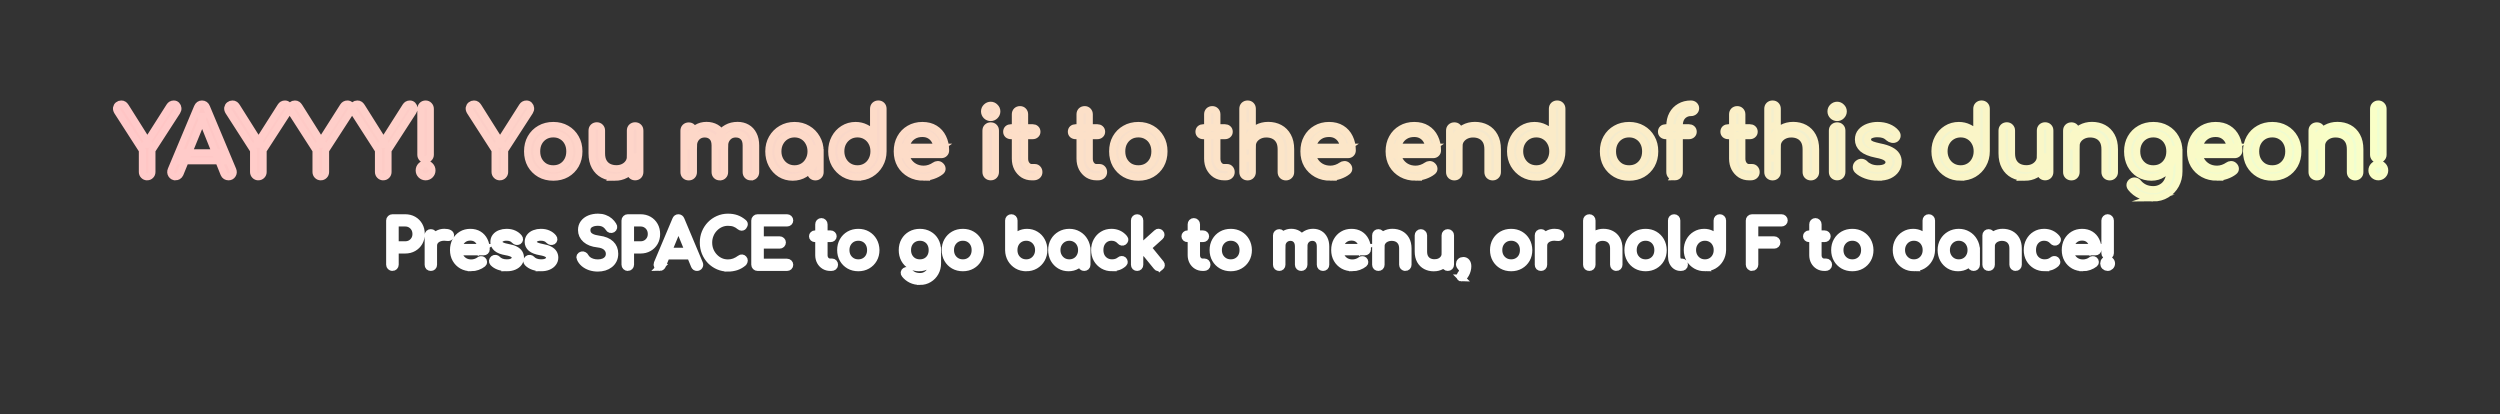 <svg version="1.1" xmlns="http://www.w3.org/2000/svg" xmlns:xlink="http://www.w3.org/1999/xlink" width="356" height="59" viewBox="0,0,356,59"><rect x="0" y="0" width="356" height="59" fill="#333333" stroke="none"/><defs><linearGradient x1="78.5" y1="167" x2="401.5" y2="167" gradientUnits="userSpaceOnUse" id="color-1"><stop offset="0" stop-color="#ffc5c5"/><stop offset="1" stop-color="#efffd1"/></linearGradient><linearGradient x1="78.5" y1="167" x2="401.5" y2="167" gradientUnits="userSpaceOnUse" id="color-2"><stop offset="0" stop-color="#ffc9c9"/><stop offset="1" stop-color="#f9ffc7"/></linearGradient></defs><g transform="translate(-61.915,-145.5)"><g data-paper-data="{&quot;isPaintingLayer&quot;:true}" fill-rule="nonzero" stroke-linejoin="miter" stroke-miterlimit="10" stroke-dasharray="" stroke-dashoffset="0" style="mix-blend-mode: normal"><path d="M82.863,170.68c-0.185,0 -0.345,-0.067 -0.478,-0.2c-0.133,-0.133 -0.2,-0.296 -0.2,-0.489v-3.09l-3.546,-5.514c-0.111,-0.185 -0.156,-0.359 -0.133,-0.522c0.03,-0.163 0.107,-0.296 0.233,-0.4c0.126,-0.104 0.274,-0.156 0.445,-0.156c0.148,0 0.267,0.033 0.356,0.1c0.089,0.067 0.174,0.163 0.256,0.289l3.368,5.347h-0.534l3.435,-5.403c0.067,-0.104 0.148,-0.185 0.245,-0.245c0.096,-0.059 0.215,-0.089 0.356,-0.089c0.163,0 0.296,0.056 0.4,0.167c0.111,0.111 0.174,0.252 0.189,0.422c0.015,0.163 -0.03,0.326 -0.133,0.489l-3.568,5.514v3.09c0,0.193 -0.067,0.356 -0.2,0.489c-0.133,0.133 -0.296,0.2 -0.489,0.2zM86.904,170.68c-0.245,0 -0.434,-0.104 -0.567,-0.311c-0.133,-0.215 -0.148,-0.445 -0.044,-0.689l3.735,-8.904c0.133,-0.311 0.348,-0.467 0.645,-0.467c0.319,0 0.537,0.156 0.656,0.467l3.746,8.938c0.096,0.245 0.078,0.467 -0.056,0.667c-0.126,0.2 -0.315,0.3 -0.567,0.3c-0.133,0 -0.263,-0.037 -0.389,-0.111c-0.119,-0.074 -0.204,-0.178 -0.256,-0.311l-3.29,-8.182h0.378l-3.346,8.182c-0.067,0.141 -0.159,0.248 -0.278,0.322c-0.119,0.067 -0.241,0.1 -0.367,0.1zM87.616,168.401l0.522,-1.145h5.203l0.534,1.145zM98.697,170.68c-0.185,0 -0.345,-0.067 -0.478,-0.2c-0.133,-0.133 -0.2,-0.296 -0.2,-0.489v-3.09l-3.546,-5.514c-0.111,-0.185 -0.156,-0.359 -0.133,-0.522c0.03,-0.163 0.107,-0.296 0.233,-0.4c0.126,-0.104 0.274,-0.156 0.445,-0.156c0.148,0 0.267,0.033 0.356,0.1c0.089,0.067 0.174,0.163 0.256,0.289l3.368,5.347h-0.534l3.435,-5.403c0.067,-0.104 0.148,-0.185 0.245,-0.245c0.096,-0.059 0.215,-0.089 0.356,-0.089c0.163,0 0.296,0.056 0.4,0.167c0.111,0.111 0.174,0.252 0.189,0.422c0.015,0.163 -0.03,0.326 -0.133,0.489l-3.568,5.514v3.09c0,0.193 -0.067,0.356 -0.2,0.489c-0.133,0.133 -0.296,0.2 -0.489,0.2zM107.59,170.68c-0.185,0 -0.345,-0.067 -0.478,-0.2c-0.133,-0.133 -0.2,-0.296 -0.2,-0.489v-3.09l-3.546,-5.514c-0.111,-0.185 -0.156,-0.359 -0.133,-0.522c0.03,-0.163 0.107,-0.296 0.233,-0.4c0.126,-0.104 0.274,-0.156 0.445,-0.156c0.148,0 0.267,0.033 0.356,0.1c0.089,0.067 0.174,0.163 0.256,0.289l3.368,5.347h-0.534l3.435,-5.403c0.067,-0.104 0.148,-0.185 0.245,-0.245c0.096,-0.059 0.215,-0.089 0.356,-0.089c0.163,0 0.296,0.056 0.4,0.167c0.111,0.111 0.174,0.252 0.189,0.422c0.015,0.163 -0.03,0.326 -0.133,0.489l-3.568,5.514v3.09c0,0.193 -0.067,0.356 -0.2,0.489c-0.133,0.133 -0.296,0.2 -0.489,0.2zM116.483,170.68c-0.185,0 -0.345,-0.067 -0.478,-0.2c-0.133,-0.133 -0.2,-0.296 -0.2,-0.489v-3.09l-3.546,-5.514c-0.111,-0.185 -0.156,-0.359 -0.133,-0.522c0.03,-0.163 0.107,-0.296 0.233,-0.4c0.126,-0.104 0.274,-0.156 0.445,-0.156c0.148,0 0.267,0.033 0.356,0.1c0.089,0.067 0.174,0.163 0.256,0.289l3.368,5.347h-0.534l3.435,-5.403c0.067,-0.104 0.148,-0.185 0.245,-0.245c0.096,-0.059 0.215,-0.089 0.356,-0.089c0.163,0 0.296,0.056 0.4,0.167c0.111,0.111 0.174,0.252 0.189,0.422c0.015,0.163 -0.03,0.326 -0.133,0.489l-3.568,5.514v3.09c0,0.193 -0.067,0.356 -0.2,0.489c-0.133,0.133 -0.296,0.2 -0.489,0.2zM122.519,168.223c-0.193,0 -0.356,-0.067 -0.489,-0.2c-0.126,-0.141 -0.189,-0.3 -0.189,-0.478v-6.536c0,-0.2 0.063,-0.367 0.189,-0.5c0.133,-0.133 0.296,-0.2 0.489,-0.2c0.193,0 0.352,0.067 0.478,0.2c0.133,0.133 0.2,0.3 0.2,0.5v6.536c0,0.185 -0.07,0.345 -0.211,0.478c-0.133,0.133 -0.289,0.2 -0.467,0.2zM122.519,170.68c-0.245,0 -0.459,-0.089 -0.645,-0.267c-0.178,-0.178 -0.267,-0.393 -0.267,-0.645c0,-0.259 0.089,-0.478 0.267,-0.656c0.185,-0.185 0.4,-0.278 0.645,-0.278c0.259,0 0.474,0.093 0.645,0.278c0.178,0.178 0.267,0.396 0.267,0.656c0,0.252 -0.089,0.467 -0.267,0.645c-0.178,0.178 -0.393,0.267 -0.645,0.267zM133.087,170.68c-0.185,0 -0.345,-0.067 -0.478,-0.2c-0.133,-0.133 -0.2,-0.296 -0.2,-0.489v-3.09l-3.546,-5.514c-0.111,-0.185 -0.156,-0.359 -0.133,-0.522c0.03,-0.163 0.107,-0.296 0.233,-0.4c0.126,-0.104 0.274,-0.156 0.445,-0.156c0.148,0 0.267,0.033 0.356,0.1c0.089,0.067 0.174,0.163 0.256,0.289l3.368,5.347h-0.534l3.435,-5.403c0.067,-0.104 0.148,-0.185 0.245,-0.245c0.096,-0.059 0.215,-0.089 0.356,-0.089c0.163,0 0.296,0.056 0.4,0.167c0.111,0.111 0.174,0.252 0.189,0.422c0.015,0.163 -0.03,0.326 -0.133,0.489l-3.568,5.514v3.09c0,0.193 -0.067,0.356 -0.2,0.489c-0.133,0.133 -0.296,0.2 -0.489,0.2zM140.708,170.735c-0.719,0 -1.353,-0.156 -1.901,-0.467c-0.548,-0.319 -0.982,-0.752 -1.301,-1.301c-0.311,-0.556 -0.467,-1.193 -0.467,-1.912c0,-0.726 0.156,-1.364 0.467,-1.912c0.319,-0.556 0.752,-0.989 1.301,-1.301c0.548,-0.319 1.182,-0.478 1.901,-0.478c0.704,0 1.33,0.159 1.879,0.478c0.548,0.311 0.978,0.745 1.29,1.301c0.319,0.548 0.478,1.186 0.478,1.912c0,0.719 -0.156,1.356 -0.467,1.912c-0.311,0.548 -0.741,0.982 -1.29,1.301c-0.548,0.311 -1.178,0.467 -1.89,0.467zM140.708,169.535c0.459,0 0.863,-0.104 1.212,-0.311c0.356,-0.215 0.634,-0.508 0.834,-0.878c0.2,-0.371 0.3,-0.8 0.3,-1.29c0,-0.489 -0.1,-0.919 -0.3,-1.29c-0.2,-0.378 -0.478,-0.671 -0.834,-0.878c-0.348,-0.215 -0.752,-0.322 -1.212,-0.322c-0.467,0 -0.878,0.107 -1.234,0.322c-0.348,0.208 -0.626,0.5 -0.834,0.878c-0.2,0.371 -0.3,0.8 -0.3,1.29c0,0.489 0.1,0.919 0.3,1.29c0.208,0.371 0.485,0.663 0.834,0.878c0.356,0.208 0.767,0.311 1.234,0.311zM149.422,170.746c-0.608,0 -1.152,-0.13 -1.634,-0.389c-0.482,-0.259 -0.863,-0.641 -1.145,-1.145c-0.282,-0.511 -0.422,-1.134 -0.422,-1.868v-3.257c0,-0.2 0.063,-0.363 0.189,-0.489c0.133,-0.126 0.296,-0.189 0.489,-0.189c0.193,0 0.352,0.063 0.478,0.189c0.133,0.126 0.2,0.289 0.2,0.489v3.257c0,0.497 0.093,0.908 0.278,1.234c0.185,0.319 0.437,0.556 0.756,0.711c0.319,0.156 0.678,0.233 1.078,0.233c0.378,0 0.715,-0.074 1.012,-0.222c0.296,-0.148 0.534,-0.352 0.711,-0.611c0.178,-0.259 0.267,-0.548 0.267,-0.867h0.834c0,0.548 -0.137,1.045 -0.411,1.49c-0.267,0.445 -0.634,0.797 -1.101,1.056c-0.459,0.252 -0.986,0.378 -1.579,0.378zM152.357,170.68c-0.193,0 -0.356,-0.063 -0.489,-0.189c-0.126,-0.133 -0.189,-0.296 -0.189,-0.489v-5.914c0,-0.208 0.063,-0.371 0.189,-0.489c0.133,-0.126 0.296,-0.189 0.489,-0.189c0.2,0 0.363,0.063 0.489,0.189c0.126,0.119 0.189,0.282 0.189,0.489v5.914c0,0.193 -0.063,0.356 -0.189,0.489c-0.126,0.126 -0.289,0.189 -0.489,0.189zM168.845,170.691c-0.2,0 -0.363,-0.063 -0.489,-0.189c-0.126,-0.126 -0.189,-0.289 -0.189,-0.489v-3.791c0,-0.556 -0.137,-0.967 -0.411,-1.234c-0.274,-0.274 -0.634,-0.411 -1.078,-0.411c-0.459,0 -0.837,0.159 -1.134,0.478c-0.296,0.319 -0.445,0.726 -0.445,1.223h-1.101c0,-0.578 0.122,-1.086 0.367,-1.523c0.252,-0.437 0.6,-0.778 1.045,-1.023c0.445,-0.252 0.956,-0.378 1.534,-0.378c0.504,0 0.949,0.111 1.334,0.333c0.393,0.222 0.697,0.548 0.912,0.978c0.222,0.422 0.333,0.941 0.333,1.556v3.791c0,0.2 -0.063,0.363 -0.189,0.489c-0.126,0.126 -0.289,0.189 -0.489,0.189zM159.985,170.691c-0.193,0 -0.356,-0.063 -0.489,-0.189c-0.126,-0.126 -0.189,-0.289 -0.189,-0.489v-5.903c0,-0.2 0.063,-0.363 0.189,-0.489c0.133,-0.126 0.296,-0.189 0.489,-0.189c0.208,0 0.371,0.063 0.489,0.189c0.126,0.126 0.189,0.289 0.189,0.489v5.903c0,0.2 -0.063,0.363 -0.189,0.489c-0.119,0.126 -0.282,0.189 -0.489,0.189zM164.42,170.691c-0.193,0 -0.356,-0.063 -0.489,-0.189c-0.126,-0.126 -0.189,-0.289 -0.189,-0.489v-3.791c0,-0.556 -0.137,-0.967 -0.411,-1.234c-0.274,-0.274 -0.63,-0.411 -1.067,-0.411c-0.467,0 -0.852,0.159 -1.156,0.478c-0.296,0.319 -0.445,0.726 -0.445,1.223h-0.834c0,-0.578 0.115,-1.086 0.345,-1.523c0.23,-0.437 0.548,-0.778 0.956,-1.023c0.408,-0.252 0.871,-0.378 1.39,-0.378c0.504,0 0.952,0.111 1.345,0.333c0.393,0.222 0.697,0.548 0.912,0.978c0.215,0.422 0.322,0.941 0.322,1.556v3.791c0,0.2 -0.063,0.363 -0.189,0.489c-0.119,0.126 -0.282,0.189 -0.489,0.189zM174.792,170.735c-0.645,0 -1.227,-0.159 -1.745,-0.478c-0.511,-0.326 -0.915,-0.767 -1.212,-1.323c-0.296,-0.556 -0.445,-1.182 -0.445,-1.879c0,-0.697 0.159,-1.323 0.478,-1.879c0.326,-0.563 0.763,-1.004 1.312,-1.323c0.556,-0.326 1.182,-0.489 1.879,-0.489c0.689,0 1.308,0.163 1.856,0.489c0.548,0.319 0.982,0.76 1.301,1.323c0.326,0.556 0.489,1.182 0.489,1.879h-0.522c0,0.697 -0.148,1.323 -0.445,1.879c-0.296,0.556 -0.7,0.997 -1.212,1.323c-0.511,0.319 -1.089,0.478 -1.734,0.478zM175.058,169.535c0.445,0 0.845,-0.107 1.201,-0.322c0.356,-0.215 0.634,-0.511 0.834,-0.889c0.208,-0.378 0.311,-0.8 0.311,-1.267c0,-0.474 -0.104,-0.9 -0.311,-1.278c-0.2,-0.378 -0.478,-0.674 -0.834,-0.889c-0.356,-0.215 -0.756,-0.322 -1.201,-0.322c-0.445,0 -0.849,0.107 -1.212,0.322c-0.356,0.215 -0.637,0.511 -0.845,0.889c-0.208,0.378 -0.311,0.804 -0.311,1.278c0,0.467 0.104,0.889 0.311,1.267c0.208,0.378 0.489,0.674 0.845,0.889c0.363,0.215 0.767,0.322 1.212,0.322zM178.026,170.691c-0.193,0 -0.356,-0.063 -0.489,-0.189c-0.126,-0.126 -0.189,-0.289 -0.189,-0.489v-2.023l0.256,-1.412l1.101,0.478v2.957c0,0.2 -0.067,0.363 -0.2,0.489c-0.126,0.126 -0.285,0.189 -0.478,0.189zM184.018,170.735c-0.697,0 -1.323,-0.159 -1.879,-0.478c-0.548,-0.326 -0.986,-0.767 -1.312,-1.323c-0.319,-0.563 -0.478,-1.193 -0.478,-1.89c0,-0.697 0.148,-1.323 0.445,-1.879c0.296,-0.556 0.7,-0.993 1.212,-1.312c0.519,-0.326 1.101,-0.489 1.745,-0.489c0.519,0 1,0.111 1.445,0.333c0.445,0.215 0.815,0.508 1.112,0.878v-3.591c0,-0.2 0.063,-0.363 0.189,-0.489c0.133,-0.126 0.296,-0.189 0.489,-0.189c0.2,0 0.363,0.063 0.489,0.189c0.126,0.126 0.189,0.289 0.189,0.489v6.058c0,0.697 -0.163,1.327 -0.489,1.89c-0.319,0.556 -0.752,0.997 -1.301,1.323c-0.548,0.319 -1.167,0.478 -1.856,0.478zM184.018,169.535c0.445,0 0.845,-0.107 1.201,-0.322c0.356,-0.215 0.634,-0.511 0.834,-0.889c0.208,-0.385 0.311,-0.811 0.311,-1.278c0,-0.482 -0.104,-0.908 -0.311,-1.278c-0.2,-0.371 -0.478,-0.663 -0.834,-0.878c-0.356,-0.215 -0.756,-0.322 -1.201,-0.322c-0.445,0 -0.849,0.107 -1.212,0.322c-0.356,0.215 -0.637,0.508 -0.845,0.878c-0.208,0.371 -0.311,0.797 -0.311,1.278c0,0.467 0.104,0.893 0.311,1.278c0.208,0.378 0.489,0.674 0.845,0.889c0.363,0.215 0.767,0.322 1.212,0.322zM193.46,170.735c-0.734,0 -1.386,-0.156 -1.956,-0.467c-0.571,-0.319 -1.019,-0.752 -1.345,-1.301c-0.319,-0.556 -0.478,-1.193 -0.478,-1.912c0,-0.726 0.152,-1.364 0.456,-1.912c0.304,-0.556 0.726,-0.989 1.267,-1.301c0.541,-0.319 1.16,-0.478 1.856,-0.478c0.697,0 1.29,0.152 1.779,0.456c0.497,0.304 0.874,0.726 1.134,1.267c0.267,0.534 0.4,1.149 0.4,1.845c0,0.17 -0.059,0.311 -0.178,0.422c-0.111,0.111 -0.256,0.167 -0.434,0.167h-5.347v-1.067h5.303l-0.545,0.378c-0.007,-0.445 -0.096,-0.841 -0.267,-1.189c-0.163,-0.348 -0.4,-0.623 -0.711,-0.823c-0.311,-0.208 -0.689,-0.311 -1.134,-0.311c-0.504,0 -0.934,0.111 -1.29,0.333c-0.356,0.215 -0.63,0.515 -0.823,0.9c-0.185,0.385 -0.278,0.823 -0.278,1.312c0,0.489 0.111,0.923 0.333,1.301c0.222,0.378 0.526,0.678 0.912,0.9c0.393,0.222 0.841,0.333 1.345,0.333c0.274,0 0.556,-0.048 0.845,-0.145c0.289,-0.104 0.522,-0.222 0.7,-0.356c0.133,-0.096 0.278,-0.148 0.434,-0.156c0.156,-0.007 0.289,0.041 0.4,0.145c0.148,0.126 0.226,0.271 0.233,0.434c0.015,0.156 -0.056,0.293 -0.211,0.411c-0.296,0.237 -0.671,0.434 -1.123,0.589c-0.445,0.148 -0.871,0.222 -1.278,0.222zM202.99,170.68c-0.193,0 -0.356,-0.063 -0.489,-0.189c-0.126,-0.133 -0.189,-0.296 -0.189,-0.489v-5.903c0,-0.208 0.063,-0.371 0.189,-0.489c0.133,-0.126 0.296,-0.189 0.489,-0.189c0.208,0 0.371,0.063 0.489,0.189c0.126,0.119 0.189,0.282 0.189,0.489v5.903c0,0.193 -0.063,0.356 -0.189,0.489c-0.119,0.126 -0.282,0.189 -0.489,0.189zM202.99,162.242c-0.237,0 -0.445,-0.085 -0.623,-0.256c-0.17,-0.178 -0.256,-0.385 -0.256,-0.623c0,-0.237 0.085,-0.441 0.256,-0.611c0.178,-0.178 0.385,-0.267 0.623,-0.267c0.237,0 0.441,0.089 0.611,0.267c0.178,0.17 0.267,0.374 0.267,0.611c0,0.237 -0.089,0.445 -0.267,0.623c-0.17,0.17 -0.374,0.256 -0.611,0.256zM208.833,170.68c-0.445,0 -0.845,-0.111 -1.201,-0.333c-0.348,-0.23 -0.626,-0.537 -0.834,-0.923c-0.2,-0.393 -0.3,-0.834 -0.3,-1.323v-6.325c0,-0.193 0.059,-0.352 0.178,-0.478c0.126,-0.126 0.289,-0.189 0.489,-0.189c0.193,0 0.348,0.063 0.467,0.189c0.126,0.126 0.189,0.285 0.189,0.478v6.325c0,0.356 0.096,0.656 0.289,0.9c0.2,0.237 0.441,0.356 0.723,0.356h0.456c0.156,0 0.289,0.063 0.4,0.189c0.111,0.119 0.167,0.274 0.167,0.467c0,0.2 -0.074,0.363 -0.222,0.489c-0.141,0.119 -0.326,0.178 -0.556,0.178zM205.887,164.821c-0.185,0 -0.337,-0.052 -0.456,-0.156c-0.111,-0.104 -0.167,-0.237 -0.167,-0.4c0,-0.178 0.056,-0.319 0.167,-0.422c0.119,-0.104 0.271,-0.156 0.456,-0.156h3.068c0.185,0 0.333,0.052 0.445,0.156c0.119,0.104 0.178,0.245 0.178,0.422c0,0.163 -0.059,0.296 -0.178,0.4c-0.111,0.104 -0.259,0.156 -0.445,0.156zM218.044,170.68c-0.445,0 -0.845,-0.111 -1.201,-0.333c-0.348,-0.23 -0.626,-0.537 -0.834,-0.923c-0.2,-0.393 -0.3,-0.834 -0.3,-1.323v-6.325c0,-0.193 0.059,-0.352 0.178,-0.478c0.126,-0.126 0.289,-0.189 0.489,-0.189c0.193,0 0.348,0.063 0.467,0.189c0.126,0.126 0.189,0.285 0.189,0.478v6.325c0,0.356 0.096,0.656 0.289,0.9c0.2,0.237 0.441,0.356 0.723,0.356h0.456c0.156,0 0.289,0.063 0.4,0.189c0.111,0.119 0.167,0.274 0.167,0.467c0,0.2 -0.074,0.363 -0.222,0.489c-0.141,0.119 -0.326,0.178 -0.556,0.178zM215.098,164.821c-0.185,0 -0.337,-0.052 -0.456,-0.156c-0.111,-0.104 -0.167,-0.237 -0.167,-0.4c0,-0.178 0.056,-0.319 0.167,-0.422c0.119,-0.104 0.271,-0.156 0.456,-0.156h3.068c0.185,0 0.333,0.052 0.445,0.156c0.119,0.104 0.178,0.245 0.178,0.422c0,0.163 -0.059,0.296 -0.178,0.4c-0.111,0.104 -0.259,0.156 -0.445,0.156zM224.023,170.735c-0.719,0 -1.353,-0.156 -1.901,-0.467c-0.548,-0.319 -0.982,-0.752 -1.301,-1.301c-0.311,-0.556 -0.467,-1.193 -0.467,-1.912c0,-0.726 0.156,-1.364 0.467,-1.912c0.319,-0.556 0.752,-0.989 1.301,-1.301c0.548,-0.319 1.182,-0.478 1.901,-0.478c0.704,0 1.33,0.159 1.879,0.478c0.548,0.311 0.978,0.745 1.29,1.301c0.319,0.548 0.478,1.186 0.478,1.912c0,0.719 -0.156,1.356 -0.467,1.912c-0.311,0.548 -0.741,0.982 -1.29,1.301c-0.548,0.311 -1.178,0.467 -1.89,0.467zM224.023,169.535c0.459,0 0.863,-0.104 1.212,-0.311c0.356,-0.215 0.634,-0.508 0.834,-0.878c0.2,-0.371 0.3,-0.8 0.3,-1.29c0,-0.489 -0.1,-0.919 -0.3,-1.29c-0.2,-0.378 -0.478,-0.671 -0.834,-0.878c-0.348,-0.215 -0.752,-0.322 -1.212,-0.322c-0.467,0 -0.878,0.107 -1.234,0.322c-0.348,0.208 -0.626,0.5 -0.834,0.878c-0.2,0.371 -0.3,0.8 -0.3,1.29c0,0.489 0.1,0.919 0.3,1.29c0.208,0.371 0.485,0.663 0.834,0.878c0.356,0.208 0.767,0.311 1.234,0.311zM236.215,170.68c-0.445,0 -0.845,-0.111 -1.201,-0.333c-0.348,-0.23 -0.626,-0.537 -0.834,-0.923c-0.2,-0.393 -0.3,-0.834 -0.3,-1.323v-6.325c0,-0.193 0.059,-0.352 0.178,-0.478c0.126,-0.126 0.289,-0.189 0.489,-0.189c0.193,0 0.348,0.063 0.467,0.189c0.126,0.126 0.189,0.285 0.189,0.478v6.325c0,0.356 0.096,0.656 0.289,0.9c0.2,0.237 0.441,0.356 0.723,0.356h0.456c0.156,0 0.289,0.063 0.4,0.189c0.111,0.119 0.167,0.274 0.167,0.467c0,0.2 -0.074,0.363 -0.222,0.489c-0.141,0.119 -0.326,0.178 -0.556,0.178zM233.269,164.821c-0.185,0 -0.337,-0.052 -0.456,-0.156c-0.111,-0.104 -0.167,-0.237 -0.167,-0.4c0,-0.178 0.056,-0.319 0.167,-0.422c0.119,-0.104 0.271,-0.156 0.456,-0.156h3.068c0.185,0 0.333,0.052 0.445,0.156c0.119,0.104 0.178,0.245 0.178,0.422c0,0.163 -0.059,0.296 -0.178,0.4c-0.111,0.104 -0.259,0.156 -0.445,0.156zM245.028,170.691c-0.193,0 -0.356,-0.063 -0.489,-0.189c-0.126,-0.126 -0.189,-0.289 -0.189,-0.489v-3.257c0,-0.504 -0.093,-0.915 -0.278,-1.234c-0.185,-0.319 -0.437,-0.556 -0.756,-0.711c-0.311,-0.156 -0.671,-0.233 -1.078,-0.233c-0.371,0 -0.708,0.074 -1.012,0.222c-0.296,0.148 -0.534,0.348 -0.711,0.6c-0.178,0.252 -0.267,0.545 -0.267,0.878h-0.834c0,-0.563 0.133,-1.063 0.4,-1.501c0.274,-0.437 0.645,-0.782 1.112,-1.034c0.467,-0.259 0.993,-0.389 1.579,-0.389c0.615,0 1.164,0.13 1.645,0.389c0.482,0.259 0.86,0.641 1.134,1.145c0.282,0.504 0.422,1.126 0.422,1.868v3.257c0,0.2 -0.067,0.363 -0.2,0.489c-0.126,0.126 -0.285,0.189 -0.478,0.189zM239.57,170.691c-0.193,0 -0.356,-0.063 -0.489,-0.189c-0.126,-0.126 -0.189,-0.289 -0.189,-0.489v-5.914c0,-0.208 0.063,-0.371 0.189,-0.489c0.133,-0.126 0.296,-0.189 0.489,-0.189c0.208,0 0.371,0.063 0.489,0.189c0.126,0.119 0.189,0.282 0.189,0.489v5.914c0,0.2 -0.063,0.363 -0.189,0.489c-0.119,0.126 -0.282,0.189 -0.489,0.189zM239.57,168.034c-0.193,0 -0.356,-0.063 -0.489,-0.189c-0.126,-0.126 -0.189,-0.289 -0.189,-0.489v-6.37c0,-0.2 0.063,-0.363 0.189,-0.489c0.133,-0.126 0.296,-0.189 0.489,-0.189c0.208,0 0.371,0.063 0.489,0.189c0.126,0.126 0.189,0.289 0.189,0.489v6.37c0,0.2 -0.063,0.363 -0.189,0.489c-0.119,0.126 -0.282,0.189 -0.489,0.189zM251.37,170.735c-0.734,0 -1.386,-0.156 -1.956,-0.467c-0.571,-0.319 -1.019,-0.752 -1.345,-1.301c-0.319,-0.556 -0.478,-1.193 -0.478,-1.912c0,-0.726 0.152,-1.364 0.456,-1.912c0.304,-0.556 0.726,-0.989 1.267,-1.301c0.541,-0.319 1.16,-0.478 1.856,-0.478c0.697,0 1.29,0.152 1.779,0.456c0.497,0.304 0.874,0.726 1.134,1.267c0.267,0.534 0.4,1.149 0.4,1.845c0,0.17 -0.059,0.311 -0.178,0.422c-0.111,0.111 -0.256,0.167 -0.434,0.167h-5.347v-1.067h5.303l-0.545,0.378c-0.007,-0.445 -0.096,-0.841 -0.267,-1.189c-0.163,-0.348 -0.4,-0.623 -0.711,-0.823c-0.311,-0.208 -0.689,-0.311 -1.134,-0.311c-0.504,0 -0.934,0.111 -1.29,0.333c-0.356,0.215 -0.63,0.515 -0.823,0.9c-0.185,0.385 -0.278,0.823 -0.278,1.312c0,0.489 0.111,0.923 0.333,1.301c0.222,0.378 0.526,0.678 0.912,0.9c0.393,0.222 0.841,0.333 1.345,0.333c0.274,0 0.556,-0.048 0.845,-0.145c0.289,-0.104 0.522,-0.222 0.7,-0.356c0.133,-0.096 0.278,-0.148 0.434,-0.156c0.156,-0.007 0.289,0.041 0.4,0.145c0.148,0.126 0.226,0.271 0.233,0.434c0.015,0.156 -0.056,0.293 -0.211,0.411c-0.296,0.237 -0.671,0.434 -1.123,0.589c-0.445,0.148 -0.871,0.222 -1.278,0.222zM263.502,170.735c-0.734,0 -1.386,-0.156 -1.956,-0.467c-0.571,-0.319 -1.019,-0.752 -1.345,-1.301c-0.319,-0.556 -0.478,-1.193 -0.478,-1.912c0,-0.726 0.152,-1.364 0.456,-1.912c0.304,-0.556 0.726,-0.989 1.267,-1.301c0.541,-0.319 1.16,-0.478 1.856,-0.478c0.697,0 1.29,0.152 1.779,0.456c0.497,0.304 0.874,0.726 1.134,1.267c0.267,0.534 0.4,1.149 0.4,1.845c0,0.17 -0.059,0.311 -0.178,0.422c-0.111,0.111 -0.256,0.167 -0.434,0.167h-5.347v-1.067h5.303l-0.545,0.378c-0.007,-0.445 -0.096,-0.841 -0.267,-1.189c-0.163,-0.348 -0.4,-0.623 -0.711,-0.823c-0.311,-0.208 -0.689,-0.311 -1.134,-0.311c-0.504,0 -0.934,0.111 -1.29,0.333c-0.356,0.215 -0.63,0.515 -0.823,0.9c-0.185,0.385 -0.278,0.823 -0.278,1.312c0,0.489 0.111,0.923 0.333,1.301c0.222,0.378 0.526,0.678 0.912,0.9c0.393,0.222 0.841,0.333 1.345,0.333c0.274,0 0.556,-0.048 0.845,-0.145c0.289,-0.104 0.522,-0.222 0.7,-0.356c0.133,-0.096 0.278,-0.148 0.434,-0.156c0.156,-0.007 0.289,0.041 0.4,0.145c0.148,0.126 0.226,0.271 0.233,0.434c0.015,0.156 -0.056,0.293 -0.211,0.411c-0.296,0.237 -0.671,0.434 -1.123,0.589c-0.445,0.148 -0.871,0.222 -1.278,0.222zM274.468,170.691c-0.193,0 -0.356,-0.063 -0.489,-0.189c-0.126,-0.126 -0.189,-0.289 -0.189,-0.489v-3.257c0,-0.504 -0.093,-0.915 -0.278,-1.234c-0.185,-0.319 -0.437,-0.556 -0.756,-0.711c-0.311,-0.156 -0.671,-0.233 -1.078,-0.233c-0.371,0 -0.708,0.074 -1.012,0.222c-0.296,0.148 -0.534,0.348 -0.711,0.6c-0.178,0.252 -0.267,0.545 -0.267,0.878h-0.834c0,-0.563 0.133,-1.063 0.4,-1.501c0.274,-0.437 0.645,-0.782 1.112,-1.034c0.467,-0.259 0.993,-0.389 1.579,-0.389c0.615,0 1.164,0.13 1.645,0.389c0.482,0.259 0.86,0.641 1.134,1.145c0.282,0.504 0.422,1.126 0.422,1.868v3.257c0,0.2 -0.067,0.363 -0.2,0.489c-0.126,0.126 -0.285,0.189 -0.478,0.189zM269.01,170.691c-0.193,0 -0.356,-0.063 -0.489,-0.189c-0.126,-0.126 -0.189,-0.289 -0.189,-0.489v-5.914c0,-0.208 0.063,-0.371 0.189,-0.489c0.133,-0.126 0.296,-0.189 0.489,-0.189c0.208,0 0.371,0.063 0.489,0.189c0.126,0.119 0.189,0.282 0.189,0.489v5.914c0,0.2 -0.063,0.363 -0.189,0.489c-0.119,0.126 -0.282,0.189 -0.489,0.189zM280.685,170.735c-0.697,0 -1.323,-0.159 -1.879,-0.478c-0.548,-0.326 -0.986,-0.767 -1.312,-1.323c-0.319,-0.563 -0.478,-1.193 -0.478,-1.89c0,-0.697 0.148,-1.323 0.445,-1.879c0.296,-0.556 0.7,-0.993 1.212,-1.312c0.519,-0.326 1.101,-0.489 1.745,-0.489c0.519,0 1,0.111 1.445,0.333c0.445,0.215 0.815,0.508 1.112,0.878v-3.591c0,-0.2 0.063,-0.363 0.189,-0.489c0.133,-0.126 0.296,-0.189 0.489,-0.189c0.2,0 0.363,0.063 0.489,0.189c0.126,0.126 0.189,0.289 0.189,0.489v6.058c0,0.697 -0.163,1.327 -0.489,1.89c-0.319,0.556 -0.752,0.997 -1.301,1.323c-0.548,0.319 -1.167,0.478 -1.856,0.478zM280.685,169.535c0.445,0 0.845,-0.107 1.201,-0.322c0.356,-0.215 0.634,-0.511 0.834,-0.889c0.208,-0.385 0.311,-0.811 0.311,-1.278c0,-0.482 -0.104,-0.908 -0.311,-1.278c-0.2,-0.371 -0.478,-0.663 -0.834,-0.878c-0.356,-0.215 -0.756,-0.322 -1.201,-0.322c-0.445,0 -0.849,0.107 -1.212,0.322c-0.356,0.215 -0.637,0.508 -0.845,0.878c-0.208,0.371 -0.311,0.797 -0.311,1.278c0,0.467 0.104,0.893 0.311,1.278c0.208,0.378 0.489,0.674 0.845,0.889c0.363,0.215 0.767,0.322 1.212,0.322zM293.905,170.735c-0.719,0 -1.353,-0.156 -1.901,-0.467c-0.548,-0.319 -0.982,-0.752 -1.301,-1.301c-0.311,-0.556 -0.467,-1.193 -0.467,-1.912c0,-0.726 0.156,-1.364 0.467,-1.912c0.319,-0.556 0.752,-0.989 1.301,-1.301c0.548,-0.319 1.182,-0.478 1.901,-0.478c0.704,0 1.33,0.159 1.879,0.478c0.548,0.311 0.978,0.745 1.29,1.301c0.319,0.548 0.478,1.186 0.478,1.912c0,0.719 -0.156,1.356 -0.467,1.912c-0.311,0.548 -0.741,0.982 -1.29,1.301c-0.548,0.311 -1.178,0.467 -1.89,0.467zM293.905,169.535c0.459,0 0.863,-0.104 1.212,-0.311c0.356,-0.215 0.634,-0.508 0.834,-0.878c0.2,-0.371 0.3,-0.8 0.3,-1.29c0,-0.489 -0.1,-0.919 -0.3,-1.29c-0.2,-0.378 -0.478,-0.671 -0.834,-0.878c-0.348,-0.215 -0.752,-0.322 -1.212,-0.322c-0.467,0 -0.878,0.107 -1.234,0.322c-0.348,0.208 -0.626,0.5 -0.834,0.878c-0.2,0.371 -0.3,0.8 -0.3,1.29c0,0.489 0.1,0.919 0.3,1.29c0.208,0.371 0.485,0.663 0.834,0.878c0.356,0.208 0.767,0.311 1.234,0.311zM300.352,170.68c-0.17,0 -0.322,-0.059 -0.456,-0.178c-0.133,-0.126 -0.2,-0.293 -0.2,-0.5v-6.548c0,-0.637 0.126,-1.189 0.378,-1.656c0.252,-0.467 0.604,-0.83 1.056,-1.089c0.452,-0.267 0.975,-0.4 1.567,-0.4c0.2,0 0.363,0.059 0.489,0.178c0.126,0.119 0.189,0.263 0.189,0.434c0,0.17 -0.063,0.315 -0.189,0.434c-0.126,0.119 -0.289,0.178 -0.489,0.178c-0.326,0 -0.615,0.078 -0.867,0.233c-0.245,0.148 -0.437,0.356 -0.578,0.623c-0.133,0.267 -0.2,0.582 -0.2,0.945v6.67c0,0.208 -0.063,0.374 -0.189,0.5c-0.119,0.119 -0.289,0.178 -0.511,0.178zM299.13,164.821c-0.185,0 -0.337,-0.052 -0.456,-0.156c-0.111,-0.104 -0.167,-0.237 -0.167,-0.4c0,-0.178 0.056,-0.319 0.167,-0.422c0.119,-0.104 0.271,-0.156 0.456,-0.156h3.279c0.185,0 0.333,0.052 0.445,0.156c0.119,0.104 0.178,0.245 0.178,0.422c0,0.163 -0.059,0.296 -0.178,0.4c-0.111,0.104 -0.259,0.156 -0.445,0.156zM310.969,170.68c-0.445,0 -0.845,-0.111 -1.201,-0.333c-0.348,-0.23 -0.626,-0.537 -0.834,-0.923c-0.2,-0.393 -0.3,-0.834 -0.3,-1.323v-6.325c0,-0.193 0.059,-0.352 0.178,-0.478c0.126,-0.126 0.289,-0.189 0.489,-0.189c0.193,0 0.348,0.063 0.467,0.189c0.126,0.126 0.189,0.285 0.189,0.478v6.325c0,0.356 0.096,0.656 0.289,0.9c0.2,0.237 0.441,0.356 0.723,0.356h0.456c0.156,0 0.289,0.063 0.4,0.189c0.111,0.119 0.167,0.274 0.167,0.467c0,0.2 -0.074,0.363 -0.222,0.489c-0.141,0.119 -0.326,0.178 -0.556,0.178zM308.023,164.821c-0.185,0 -0.337,-0.052 -0.456,-0.156c-0.111,-0.104 -0.167,-0.237 -0.167,-0.4c0,-0.178 0.056,-0.319 0.167,-0.422c0.119,-0.104 0.271,-0.156 0.456,-0.156h3.068c0.185,0 0.333,0.052 0.445,0.156c0.119,0.104 0.178,0.245 0.178,0.422c0,0.163 -0.059,0.296 -0.178,0.4c-0.111,0.104 -0.259,0.156 -0.445,0.156zM319.782,170.691c-0.193,0 -0.356,-0.063 -0.489,-0.189c-0.126,-0.126 -0.189,-0.289 -0.189,-0.489v-3.257c0,-0.504 -0.093,-0.915 -0.278,-1.234c-0.185,-0.319 -0.437,-0.556 -0.756,-0.711c-0.311,-0.156 -0.671,-0.233 -1.078,-0.233c-0.371,0 -0.708,0.074 -1.012,0.222c-0.296,0.148 -0.534,0.348 -0.711,0.6c-0.178,0.252 -0.267,0.545 -0.267,0.878h-0.834c0,-0.563 0.133,-1.063 0.4,-1.501c0.274,-0.437 0.645,-0.782 1.112,-1.034c0.467,-0.259 0.993,-0.389 1.579,-0.389c0.615,0 1.164,0.13 1.645,0.389c0.482,0.259 0.86,0.641 1.134,1.145c0.282,0.504 0.422,1.126 0.422,1.868v3.257c0,0.2 -0.067,0.363 -0.2,0.489c-0.126,0.126 -0.285,0.189 -0.478,0.189zM314.324,170.691c-0.193,0 -0.356,-0.063 -0.489,-0.189c-0.126,-0.126 -0.189,-0.289 -0.189,-0.489v-5.914c0,-0.208 0.063,-0.371 0.189,-0.489c0.133,-0.126 0.296,-0.189 0.489,-0.189c0.208,0 0.371,0.063 0.489,0.189c0.126,0.119 0.189,0.282 0.189,0.489v5.914c0,0.2 -0.063,0.363 -0.189,0.489c-0.119,0.126 -0.282,0.189 -0.489,0.189zM314.324,168.034c-0.193,0 -0.356,-0.063 -0.489,-0.189c-0.126,-0.126 -0.189,-0.289 -0.189,-0.489v-6.37c0,-0.2 0.063,-0.363 0.189,-0.489c0.133,-0.126 0.296,-0.189 0.489,-0.189c0.208,0 0.371,0.063 0.489,0.189c0.126,0.126 0.189,0.289 0.189,0.489v6.37c0,0.2 -0.063,0.363 -0.189,0.489c-0.119,0.126 -0.282,0.189 -0.489,0.189zM323.523,170.68c-0.193,0 -0.356,-0.063 -0.489,-0.189c-0.126,-0.133 -0.189,-0.296 -0.189,-0.489v-5.903c0,-0.208 0.063,-0.371 0.189,-0.489c0.133,-0.126 0.296,-0.189 0.489,-0.189c0.208,0 0.371,0.063 0.489,0.189c0.126,0.119 0.189,0.282 0.189,0.489v5.903c0,0.193 -0.063,0.356 -0.189,0.489c-0.119,0.126 -0.282,0.189 -0.489,0.189zM323.523,162.242c-0.237,0 -0.445,-0.085 -0.623,-0.256c-0.17,-0.178 -0.256,-0.385 -0.256,-0.623c0,-0.237 0.085,-0.441 0.256,-0.611c0.178,-0.178 0.385,-0.267 0.623,-0.267c0.237,0 0.441,0.089 0.611,0.267c0.178,0.17 0.267,0.374 0.267,0.611c0,0.237 -0.089,0.445 -0.267,0.623c-0.17,0.17 -0.374,0.256 -0.611,0.256zM329.366,170.735c-0.623,0 -1.197,-0.096 -1.723,-0.289c-0.526,-0.193 -0.934,-0.434 -1.223,-0.723c-0.133,-0.141 -0.189,-0.3 -0.167,-0.478c0.022,-0.185 0.107,-0.337 0.256,-0.456c0.178,-0.141 0.352,-0.2 0.522,-0.178c0.178,0.022 0.33,0.1 0.456,0.233c0.148,0.17 0.385,0.33 0.711,0.478c0.333,0.141 0.704,0.211 1.112,0.211c0.519,0 0.912,-0.082 1.178,-0.245c0.267,-0.17 0.408,-0.389 0.422,-0.656c0.007,-0.267 -0.122,-0.497 -0.389,-0.689c-0.259,-0.193 -0.734,-0.352 -1.423,-0.478c-0.889,-0.178 -1.538,-0.441 -1.945,-0.789c-0.4,-0.356 -0.6,-0.793 -0.6,-1.312c0,-0.445 0.133,-0.815 0.4,-1.112c0.267,-0.296 0.608,-0.519 1.023,-0.667c0.415,-0.148 0.849,-0.222 1.301,-0.222c0.585,0 1.101,0.093 1.545,0.278c0.452,0.185 0.811,0.441 1.078,0.767c0.126,0.148 0.182,0.3 0.167,0.456c-0.007,0.148 -0.082,0.278 -0.222,0.389c-0.141,0.096 -0.308,0.126 -0.5,0.089c-0.193,-0.037 -0.356,-0.115 -0.489,-0.233c-0.222,-0.215 -0.463,-0.363 -0.723,-0.445c-0.252,-0.082 -0.548,-0.122 -0.889,-0.122c-0.385,0 -0.715,0.067 -0.989,0.2c-0.267,0.133 -0.4,0.33 -0.4,0.589c0,0.156 0.041,0.3 0.122,0.434c0.089,0.126 0.256,0.241 0.5,0.345c0.252,0.096 0.615,0.196 1.089,0.3c0.667,0.126 1.189,0.293 1.567,0.5c0.385,0.2 0.663,0.437 0.834,0.711c0.17,0.267 0.256,0.578 0.256,0.934c0,0.408 -0.111,0.774 -0.333,1.101c-0.215,0.326 -0.534,0.589 -0.956,0.789c-0.415,0.193 -0.937,0.289 -1.567,0.289zM341.118,170.735c-0.697,0 -1.323,-0.159 -1.879,-0.478c-0.548,-0.326 -0.986,-0.767 -1.312,-1.323c-0.319,-0.563 -0.478,-1.193 -0.478,-1.89c0,-0.697 0.148,-1.323 0.445,-1.879c0.296,-0.556 0.7,-0.993 1.212,-1.312c0.519,-0.326 1.101,-0.489 1.745,-0.489c0.519,0 1,0.111 1.445,0.333c0.445,0.215 0.815,0.508 1.112,0.878v-3.591c0,-0.2 0.063,-0.363 0.189,-0.489c0.133,-0.126 0.296,-0.189 0.489,-0.189c0.2,0 0.363,0.063 0.489,0.189c0.126,0.126 0.189,0.289 0.189,0.489v6.058c0,0.697 -0.163,1.327 -0.489,1.89c-0.319,0.556 -0.752,0.997 -1.301,1.323c-0.548,0.319 -1.167,0.478 -1.856,0.478zM341.118,169.535c0.445,0 0.845,-0.107 1.201,-0.322c0.356,-0.215 0.634,-0.511 0.834,-0.889c0.208,-0.385 0.311,-0.811 0.311,-1.278c0,-0.482 -0.104,-0.908 -0.311,-1.278c-0.2,-0.371 -0.478,-0.663 -0.834,-0.878c-0.356,-0.215 -0.756,-0.322 -1.201,-0.322c-0.445,0 -0.849,0.107 -1.212,0.322c-0.356,0.215 -0.637,0.508 -0.845,0.878c-0.208,0.371 -0.311,0.797 -0.311,1.278c0,0.467 0.104,0.893 0.311,1.278c0.208,0.378 0.489,0.674 0.845,0.889c0.363,0.215 0.767,0.322 1.212,0.322zM350.204,170.746c-0.608,0 -1.152,-0.13 -1.634,-0.389c-0.482,-0.259 -0.863,-0.641 -1.145,-1.145c-0.282,-0.511 -0.422,-1.134 -0.422,-1.868v-3.257c0,-0.2 0.063,-0.363 0.189,-0.489c0.133,-0.126 0.296,-0.189 0.489,-0.189c0.193,0 0.352,0.063 0.478,0.189c0.133,0.126 0.2,0.289 0.2,0.489v3.257c0,0.497 0.093,0.908 0.278,1.234c0.185,0.319 0.437,0.556 0.756,0.711c0.319,0.156 0.678,0.233 1.078,0.233c0.378,0 0.715,-0.074 1.012,-0.222c0.296,-0.148 0.534,-0.352 0.711,-0.611c0.178,-0.259 0.267,-0.548 0.267,-0.867h0.834c0,0.548 -0.137,1.045 -0.411,1.49c-0.267,0.445 -0.634,0.797 -1.101,1.056c-0.459,0.252 -0.986,0.378 -1.579,0.378zM353.139,170.68c-0.193,0 -0.356,-0.063 -0.489,-0.189c-0.126,-0.133 -0.189,-0.296 -0.189,-0.489v-5.914c0,-0.208 0.063,-0.371 0.189,-0.489c0.133,-0.126 0.296,-0.189 0.489,-0.189c0.2,0 0.363,0.063 0.489,0.189c0.126,0.119 0.189,0.282 0.189,0.489v5.914c0,0.193 -0.063,0.356 -0.189,0.489c-0.126,0.126 -0.289,0.189 -0.489,0.189zM362.336,170.691c-0.193,0 -0.356,-0.063 -0.489,-0.189c-0.126,-0.126 -0.189,-0.289 -0.189,-0.489v-3.257c0,-0.504 -0.093,-0.915 -0.278,-1.234c-0.185,-0.319 -0.437,-0.556 -0.756,-0.711c-0.311,-0.156 -0.671,-0.233 -1.078,-0.233c-0.371,0 -0.708,0.074 -1.012,0.222c-0.296,0.148 -0.534,0.348 -0.711,0.6c-0.178,0.252 -0.267,0.545 -0.267,0.878h-0.834c0,-0.563 0.133,-1.063 0.4,-1.501c0.274,-0.437 0.645,-0.782 1.112,-1.034c0.467,-0.259 0.993,-0.389 1.579,-0.389c0.615,0 1.164,0.13 1.645,0.389c0.482,0.259 0.86,0.641 1.134,1.145c0.282,0.504 0.422,1.126 0.422,1.868v3.257c0,0.2 -0.067,0.363 -0.2,0.489c-0.126,0.126 -0.285,0.189 -0.478,0.189zM356.877,170.691c-0.193,0 -0.356,-0.063 -0.489,-0.189c-0.126,-0.126 -0.189,-0.289 -0.189,-0.489v-5.914c0,-0.208 0.063,-0.371 0.189,-0.489c0.133,-0.126 0.296,-0.189 0.489,-0.189c0.208,0 0.371,0.063 0.489,0.189c0.126,0.119 0.189,0.282 0.189,0.489v5.914c0,0.2 -0.063,0.363 -0.189,0.489c-0.119,0.126 -0.282,0.189 -0.489,0.189zM368.286,170.735c-0.667,0 -1.256,-0.156 -1.768,-0.467c-0.504,-0.319 -0.904,-0.752 -1.201,-1.301c-0.289,-0.556 -0.434,-1.193 -0.434,-1.912c0,-0.726 0.156,-1.364 0.467,-1.912c0.319,-0.556 0.752,-0.989 1.301,-1.301c0.548,-0.319 1.182,-0.478 1.901,-0.478c0.704,0 1.33,0.159 1.879,0.478c0.548,0.311 0.978,0.745 1.29,1.301c0.319,0.548 0.478,1.186 0.478,1.912h-0.789c0,0.719 -0.133,1.356 -0.4,1.912c-0.267,0.548 -0.637,0.982 -1.112,1.301c-0.467,0.311 -1.004,0.467 -1.612,0.467zM368.52,173.692c-0.63,0 -1.219,-0.126 -1.768,-0.378c-0.548,-0.245 -1.012,-0.604 -1.39,-1.078c-0.119,-0.156 -0.163,-0.315 -0.133,-0.478c0.037,-0.156 0.126,-0.282 0.267,-0.378c0.156,-0.104 0.319,-0.137 0.489,-0.1c0.178,0.037 0.319,0.126 0.422,0.267c0.245,0.296 0.545,0.53 0.9,0.7c0.363,0.17 0.778,0.256 1.245,0.256c0.422,0 0.811,-0.104 1.167,-0.311c0.363,-0.2 0.648,-0.5 0.856,-0.9c0.215,-0.4 0.322,-0.886 0.322,-1.456v-1.89l0.434,-1.167l0.867,0.278v2.868c0,0.697 -0.156,1.33 -0.467,1.901c-0.311,0.571 -0.745,1.023 -1.301,1.356c-0.548,0.341 -1.186,0.511 -1.912,0.511zM368.553,169.535c0.459,0 0.863,-0.104 1.212,-0.311c0.356,-0.215 0.634,-0.508 0.834,-0.878c0.2,-0.371 0.3,-0.8 0.3,-1.29c0,-0.489 -0.1,-0.919 -0.3,-1.29c-0.2,-0.378 -0.478,-0.671 -0.834,-0.878c-0.348,-0.215 -0.752,-0.322 -1.212,-0.322c-0.467,0 -0.878,0.107 -1.234,0.322c-0.348,0.208 -0.626,0.5 -0.834,0.878c-0.2,0.371 -0.3,0.8 -0.3,1.29c0,0.489 0.1,0.919 0.3,1.29c0.208,0.371 0.485,0.663 0.834,0.878c0.356,0.208 0.767,0.311 1.234,0.311zM377.624,170.735c-0.734,0 -1.386,-0.156 -1.956,-0.467c-0.571,-0.319 -1.019,-0.752 -1.345,-1.301c-0.319,-0.556 -0.478,-1.193 -0.478,-1.912c0,-0.726 0.152,-1.364 0.456,-1.912c0.304,-0.556 0.726,-0.989 1.267,-1.301c0.541,-0.319 1.16,-0.478 1.856,-0.478c0.697,0 1.29,0.152 1.779,0.456c0.497,0.304 0.874,0.726 1.134,1.267c0.267,0.534 0.4,1.149 0.4,1.845c0,0.17 -0.059,0.311 -0.178,0.422c-0.111,0.111 -0.256,0.167 -0.434,0.167h-5.347v-1.067h5.303l-0.545,0.378c-0.007,-0.445 -0.096,-0.841 -0.267,-1.189c-0.163,-0.348 -0.4,-0.623 -0.711,-0.823c-0.311,-0.208 -0.689,-0.311 -1.134,-0.311c-0.504,0 -0.934,0.111 -1.29,0.333c-0.356,0.215 -0.63,0.515 -0.823,0.9c-0.185,0.385 -0.278,0.823 -0.278,1.312c0,0.489 0.111,0.923 0.333,1.301c0.222,0.378 0.526,0.678 0.912,0.9c0.393,0.222 0.841,0.333 1.345,0.333c0.274,0 0.556,-0.048 0.845,-0.145c0.289,-0.104 0.522,-0.222 0.7,-0.356c0.133,-0.096 0.278,-0.148 0.434,-0.156c0.156,-0.007 0.289,0.041 0.4,0.145c0.148,0.126 0.226,0.271 0.233,0.434c0.015,0.156 -0.056,0.293 -0.211,0.411c-0.296,0.237 -0.671,0.434 -1.123,0.589c-0.445,0.148 -0.871,0.222 -1.278,0.222zM385.489,170.735c-0.719,0 -1.353,-0.156 -1.901,-0.467c-0.548,-0.319 -0.982,-0.752 -1.301,-1.301c-0.311,-0.556 -0.467,-1.193 -0.467,-1.912c0,-0.726 0.156,-1.364 0.467,-1.912c0.319,-0.556 0.752,-0.989 1.301,-1.301c0.548,-0.319 1.182,-0.478 1.901,-0.478c0.704,0 1.33,0.159 1.879,0.478c0.548,0.311 0.978,0.745 1.29,1.301c0.319,0.548 0.478,1.186 0.478,1.912c0,0.719 -0.156,1.356 -0.467,1.912c-0.311,0.548 -0.741,0.982 -1.29,1.301c-0.548,0.311 -1.178,0.467 -1.89,0.467zM385.489,169.535c0.459,0 0.863,-0.104 1.212,-0.311c0.356,-0.215 0.634,-0.508 0.834,-0.878c0.2,-0.371 0.3,-0.8 0.3,-1.29c0,-0.489 -0.1,-0.919 -0.3,-1.29c-0.2,-0.378 -0.478,-0.671 -0.834,-0.878c-0.348,-0.215 -0.752,-0.322 -1.212,-0.322c-0.467,0 -0.878,0.107 -1.234,0.322c-0.348,0.208 -0.626,0.5 -0.834,0.878c-0.2,0.371 -0.3,0.8 -0.3,1.29c0,0.489 0.1,0.919 0.3,1.29c0.208,0.371 0.485,0.663 0.834,0.878c0.356,0.208 0.767,0.311 1.234,0.311zM397.283,170.691c-0.193,0 -0.356,-0.063 -0.489,-0.189c-0.126,-0.126 -0.189,-0.289 -0.189,-0.489v-3.257c0,-0.504 -0.093,-0.915 -0.278,-1.234c-0.185,-0.319 -0.437,-0.556 -0.756,-0.711c-0.311,-0.156 -0.671,-0.233 -1.078,-0.233c-0.371,0 -0.708,0.074 -1.012,0.222c-0.296,0.148 -0.534,0.348 -0.711,0.6c-0.178,0.252 -0.267,0.545 -0.267,0.878h-0.834c0,-0.563 0.133,-1.063 0.4,-1.501c0.274,-0.437 0.645,-0.782 1.112,-1.034c0.467,-0.259 0.993,-0.389 1.579,-0.389c0.615,0 1.164,0.13 1.645,0.389c0.482,0.259 0.86,0.641 1.134,1.145c0.282,0.504 0.422,1.126 0.422,1.868v3.257c0,0.2 -0.067,0.363 -0.2,0.489c-0.126,0.126 -0.285,0.189 -0.478,0.189zM391.825,170.691c-0.193,0 -0.356,-0.063 -0.489,-0.189c-0.126,-0.126 -0.189,-0.289 -0.189,-0.489v-5.914c0,-0.208 0.063,-0.371 0.189,-0.489c0.133,-0.126 0.296,-0.189 0.489,-0.189c0.208,0 0.371,0.063 0.489,0.189c0.126,0.119 0.189,0.282 0.189,0.489v5.914c0,0.2 -0.063,0.363 -0.189,0.489c-0.119,0.126 -0.282,0.189 -0.489,0.189zM400.588,168.223c-0.193,0 -0.356,-0.067 -0.489,-0.2c-0.126,-0.141 -0.189,-0.3 -0.189,-0.478v-6.536c0,-0.2 0.063,-0.367 0.189,-0.5c0.133,-0.133 0.296,-0.2 0.489,-0.2c0.193,0 0.352,0.067 0.478,0.2c0.133,0.133 0.2,0.3 0.2,0.5v6.536c0,0.185 -0.07,0.345 -0.211,0.478c-0.133,0.133 -0.289,0.2 -0.467,0.2zM400.588,170.68c-0.245,0 -0.459,-0.089 -0.645,-0.267c-0.178,-0.178 -0.267,-0.393 -0.267,-0.645c0,-0.259 0.089,-0.478 0.267,-0.656c0.185,-0.185 0.4,-0.278 0.645,-0.278c0.259,0 0.474,0.093 0.645,0.278c0.178,0.178 0.267,0.396 0.267,0.656c0,0.252 -0.089,0.467 -0.267,0.645c-0.178,0.178 -0.393,0.267 -0.645,0.267z" fill="url(#color-1)" stroke="url(#color-2)" stroke-width="1" stroke-linecap="square"/><g fill="#ffffff" stroke="#ffffff" stroke-width="1" stroke-linecap="square"><path d="M117.796,183.581c-0.111,0 -0.205,-0.038 -0.28,-0.114c-0.076,-0.076 -0.114,-0.167 -0.114,-0.273v-6.291c0,-0.116 0.038,-0.21 0.114,-0.28c0.076,-0.076 0.169,-0.114 0.28,-0.114h1.812c0.45,0 0.846,0.099 1.19,0.296c0.344,0.197 0.614,0.47 0.811,0.819c0.197,0.344 0.296,0.745 0.296,1.205c0,0.44 -0.099,0.831 -0.296,1.175c-0.197,0.339 -0.467,0.606 -0.811,0.803c-0.344,0.197 -0.74,0.296 -1.19,0.296h-1.417v2.092c0,0.106 -0.038,0.197 -0.114,0.273c-0.076,0.076 -0.169,0.114 -0.28,0.114zM118.19,180.359h1.417c0.298,0 0.561,-0.066 0.788,-0.197c0.232,-0.136 0.414,-0.318 0.546,-0.546c0.136,-0.227 0.205,-0.49 0.205,-0.788c0,-0.313 -0.068,-0.586 -0.205,-0.819c-0.131,-0.232 -0.313,-0.417 -0.546,-0.553c-0.227,-0.136 -0.49,-0.205 -0.788,-0.205h-1.417zM123.234,180.511c0.01,-0.369 0.104,-0.697 0.28,-0.985c0.182,-0.293 0.417,-0.523 0.705,-0.69c0.288,-0.172 0.611,-0.258 0.97,-0.258c0.308,0 0.541,0.045 0.697,0.136c0.162,0.091 0.222,0.215 0.182,0.371c-0.02,0.086 -0.061,0.147 -0.121,0.182c-0.056,0.035 -0.121,0.053 -0.197,0.053c-0.076,0 -0.162,-0.005 -0.258,-0.015c-0.349,-0.045 -0.662,-0.023 -0.94,0.068c-0.278,0.086 -0.498,0.227 -0.659,0.424c-0.162,0.197 -0.243,0.435 -0.243,0.713zM123.272,183.581c-0.121,0 -0.217,-0.033 -0.288,-0.099c-0.066,-0.066 -0.099,-0.159 -0.099,-0.28v-4.192c0,-0.121 0.033,-0.215 0.099,-0.28c0.071,-0.066 0.167,-0.099 0.288,-0.099c0.116,0 0.207,0.033 0.273,0.099c0.071,0.066 0.106,0.159 0.106,0.28v4.192c0,0.121 -0.035,0.215 -0.106,0.28c-0.066,0.066 -0.157,0.099 -0.273,0.099zM129.024,183.626c-0.495,0 -0.932,-0.106 -1.311,-0.318c-0.379,-0.217 -0.677,-0.515 -0.894,-0.894c-0.217,-0.379 -0.326,-0.814 -0.326,-1.304c0,-0.495 0.101,-0.93 0.303,-1.304c0.207,-0.379 0.49,-0.677 0.849,-0.894c0.359,-0.217 0.773,-0.326 1.243,-0.326c0.465,0 0.867,0.104 1.205,0.311c0.339,0.207 0.599,0.495 0.781,0.864c0.187,0.369 0.28,0.788 0.28,1.258c0,0.101 -0.035,0.184 -0.106,0.25c-0.066,0.061 -0.149,0.091 -0.25,0.091h-3.782v-0.622h3.82l-0.379,0.273c0,-0.334 -0.063,-0.632 -0.19,-0.894c-0.126,-0.268 -0.306,-0.478 -0.538,-0.629c-0.232,-0.152 -0.513,-0.227 -0.841,-0.227c-0.344,0 -0.642,0.081 -0.894,0.243c-0.253,0.162 -0.45,0.382 -0.591,0.659c-0.136,0.278 -0.205,0.594 -0.205,0.947c0,0.354 0.078,0.67 0.235,0.947c0.157,0.273 0.371,0.49 0.644,0.652c0.278,0.157 0.594,0.235 0.947,0.235c0.207,0 0.417,-0.035 0.629,-0.106c0.217,-0.071 0.389,-0.162 0.515,-0.273c0.071,-0.061 0.152,-0.091 0.243,-0.091c0.096,-0.005 0.177,0.02 0.243,0.076c0.086,0.076 0.129,0.162 0.129,0.258c0.005,0.091 -0.033,0.172 -0.114,0.243c-0.202,0.167 -0.457,0.306 -0.766,0.417c-0.303,0.106 -0.596,0.159 -0.879,0.159zM134.083,183.626c-0.379,0 -0.745,-0.061 -1.099,-0.182c-0.354,-0.126 -0.637,-0.303 -0.849,-0.531c-0.071,-0.081 -0.101,-0.172 -0.091,-0.273c0.015,-0.101 0.066,-0.19 0.152,-0.265c0.096,-0.071 0.192,-0.099 0.288,-0.083c0.101,0.015 0.187,0.058 0.258,0.129c0.126,0.152 0.308,0.275 0.546,0.371c0.237,0.091 0.498,0.136 0.781,0.136c0.414,0 0.718,-0.071 0.91,-0.212c0.197,-0.141 0.298,-0.316 0.303,-0.523c0.005,-0.202 -0.091,-0.371 -0.288,-0.508c-0.197,-0.141 -0.531,-0.253 -1.001,-0.334c-0.606,-0.101 -1.051,-0.273 -1.334,-0.515c-0.278,-0.243 -0.417,-0.531 -0.417,-0.864c0,-0.308 0.083,-0.563 0.25,-0.766c0.167,-0.207 0.387,-0.361 0.659,-0.462c0.278,-0.106 0.576,-0.159 0.894,-0.159c0.404,0 0.753,0.068 1.046,0.205c0.298,0.136 0.538,0.318 0.72,0.546c0.071,0.086 0.101,0.177 0.091,0.273c-0.01,0.091 -0.058,0.167 -0.144,0.227c-0.086,0.045 -0.182,0.061 -0.288,0.045c-0.106,-0.02 -0.195,-0.068 -0.265,-0.144c-0.152,-0.167 -0.323,-0.286 -0.515,-0.356c-0.192,-0.071 -0.412,-0.106 -0.659,-0.106c-0.308,0 -0.561,0.061 -0.758,0.182c-0.197,0.116 -0.296,0.273 -0.296,0.47c0,0.131 0.035,0.245 0.106,0.341c0.071,0.096 0.197,0.182 0.379,0.258c0.182,0.076 0.435,0.144 0.758,0.205c0.455,0.076 0.811,0.184 1.069,0.326c0.263,0.136 0.452,0.301 0.568,0.493c0.116,0.192 0.174,0.402 0.174,0.629c0,0.278 -0.081,0.526 -0.243,0.743c-0.157,0.217 -0.382,0.389 -0.675,0.515c-0.293,0.126 -0.637,0.19 -1.031,0.19zM138.971,183.626c-0.379,0 -0.745,-0.061 -1.099,-0.182c-0.354,-0.126 -0.637,-0.303 -0.849,-0.531c-0.071,-0.081 -0.101,-0.172 -0.091,-0.273c0.015,-0.101 0.066,-0.19 0.152,-0.265c0.096,-0.071 0.192,-0.099 0.288,-0.083c0.101,0.015 0.187,0.058 0.258,0.129c0.126,0.152 0.308,0.275 0.546,0.371c0.237,0.091 0.498,0.136 0.781,0.136c0.414,0 0.718,-0.071 0.91,-0.212c0.197,-0.141 0.298,-0.316 0.303,-0.523c0.005,-0.202 -0.091,-0.371 -0.288,-0.508c-0.197,-0.141 -0.531,-0.253 -1.001,-0.334c-0.606,-0.101 -1.051,-0.273 -1.334,-0.515c-0.278,-0.243 -0.417,-0.531 -0.417,-0.864c0,-0.308 0.083,-0.563 0.25,-0.766c0.167,-0.207 0.387,-0.361 0.659,-0.462c0.278,-0.106 0.576,-0.159 0.894,-0.159c0.404,0 0.753,0.068 1.046,0.205c0.298,0.136 0.538,0.318 0.72,0.546c0.071,0.086 0.101,0.177 0.091,0.273c-0.01,0.091 -0.058,0.167 -0.144,0.227c-0.086,0.045 -0.182,0.061 -0.288,0.045c-0.106,-0.02 -0.195,-0.068 -0.265,-0.144c-0.152,-0.167 -0.323,-0.286 -0.515,-0.356c-0.192,-0.071 -0.412,-0.106 -0.659,-0.106c-0.308,0 -0.561,0.061 -0.758,0.182c-0.197,0.116 -0.296,0.273 -0.296,0.47c0,0.131 0.035,0.245 0.106,0.341c0.071,0.096 0.197,0.182 0.379,0.258c0.182,0.076 0.435,0.144 0.758,0.205c0.455,0.076 0.811,0.184 1.069,0.326c0.263,0.136 0.452,0.301 0.568,0.493c0.116,0.192 0.174,0.402 0.174,0.629c0,0.278 -0.081,0.526 -0.243,0.743c-0.157,0.217 -0.382,0.389 -0.675,0.515c-0.293,0.126 -0.637,0.19 -1.031,0.19zM147.048,183.672c-0.389,0 -0.753,-0.056 -1.091,-0.167c-0.339,-0.116 -0.632,-0.278 -0.879,-0.485c-0.248,-0.212 -0.43,-0.457 -0.546,-0.735c-0.056,-0.106 -0.058,-0.205 -0.008,-0.296c0.051,-0.091 0.136,-0.152 0.258,-0.182c0.096,-0.025 0.187,-0.013 0.273,0.038c0.091,0.045 0.159,0.116 0.205,0.212c0.086,0.167 0.215,0.318 0.387,0.455c0.172,0.131 0.376,0.235 0.614,0.311c0.237,0.076 0.5,0.114 0.788,0.114c0.303,0 0.579,-0.048 0.826,-0.144c0.248,-0.101 0.445,-0.248 0.591,-0.44c0.147,-0.197 0.22,-0.435 0.22,-0.713c0,-0.349 -0.134,-0.654 -0.402,-0.917c-0.263,-0.263 -0.685,-0.427 -1.266,-0.493c-0.718,-0.076 -1.281,-0.293 -1.69,-0.652c-0.404,-0.359 -0.606,-0.801 -0.606,-1.326c0,-0.374 0.101,-0.697 0.303,-0.97c0.207,-0.278 0.488,-0.49 0.841,-0.637c0.359,-0.147 0.763,-0.22 1.213,-0.22c0.344,0 0.652,0.053 0.925,0.159c0.278,0.101 0.518,0.24 0.72,0.417c0.202,0.177 0.369,0.374 0.5,0.591c0.076,0.106 0.101,0.21 0.076,0.311c-0.02,0.096 -0.076,0.172 -0.167,0.227c-0.096,0.056 -0.197,0.068 -0.303,0.038c-0.106,-0.035 -0.184,-0.101 -0.235,-0.197c-0.096,-0.152 -0.212,-0.288 -0.349,-0.409c-0.136,-0.126 -0.301,-0.225 -0.493,-0.296c-0.187,-0.071 -0.414,-0.109 -0.682,-0.114c-0.47,0 -0.851,0.096 -1.145,0.288c-0.293,0.187 -0.44,0.472 -0.44,0.857c0,0.192 0.051,0.374 0.152,0.546c0.106,0.172 0.283,0.318 0.531,0.44c0.253,0.121 0.599,0.212 1.038,0.273c0.743,0.096 1.301,0.323 1.675,0.682c0.379,0.354 0.568,0.819 0.568,1.395c0,0.334 -0.063,0.627 -0.19,0.879c-0.126,0.253 -0.301,0.465 -0.523,0.637c-0.217,0.172 -0.472,0.303 -0.766,0.394c-0.293,0.086 -0.601,0.129 -0.925,0.129zM151.309,183.581c-0.111,0 -0.205,-0.038 -0.28,-0.114c-0.076,-0.076 -0.114,-0.167 -0.114,-0.273v-6.291c0,-0.116 0.038,-0.21 0.114,-0.28c0.076,-0.076 0.169,-0.114 0.28,-0.114h1.812c0.45,0 0.846,0.099 1.19,0.296c0.344,0.197 0.614,0.47 0.811,0.819c0.197,0.344 0.296,0.745 0.296,1.205c0,0.44 -0.099,0.831 -0.296,1.175c-0.197,0.339 -0.467,0.606 -0.811,0.803c-0.344,0.197 -0.74,0.296 -1.19,0.296h-1.417v2.092c0,0.106 -0.038,0.197 -0.114,0.273c-0.076,0.076 -0.169,0.114 -0.28,0.114zM151.703,180.359h1.417c0.298,0 0.561,-0.066 0.788,-0.197c0.232,-0.136 0.414,-0.318 0.546,-0.546c0.136,-0.227 0.205,-0.49 0.205,-0.788c0,-0.313 -0.068,-0.586 -0.205,-0.819c-0.131,-0.232 -0.313,-0.417 -0.546,-0.553c-0.227,-0.136 -0.49,-0.205 -0.788,-0.205h-1.417zM155.869,183.581c-0.152,0 -0.263,-0.061 -0.334,-0.182c-0.066,-0.126 -0.073,-0.253 -0.023,-0.379l2.63,-6.238c0.071,-0.182 0.197,-0.273 0.379,-0.273c0.172,0 0.296,0.091 0.371,0.273l2.623,6.246c0.061,0.131 0.053,0.258 -0.023,0.379c-0.076,0.116 -0.187,0.174 -0.334,0.174c-0.076,0 -0.147,-0.02 -0.212,-0.061c-0.061,-0.045 -0.109,-0.106 -0.144,-0.182l-2.41,-5.882h0.273l-2.433,5.882c-0.04,0.081 -0.093,0.141 -0.159,0.182c-0.061,0.04 -0.129,0.061 -0.205,0.061zM156.43,181.944l0.296,-0.667h3.631l0.311,0.667zM165.575,183.672c-0.485,0 -0.942,-0.093 -1.372,-0.28c-0.424,-0.187 -0.798,-0.445 -1.122,-0.773c-0.318,-0.334 -0.568,-0.72 -0.75,-1.16c-0.177,-0.44 -0.265,-0.912 -0.265,-1.417c0,-0.5 0.088,-0.968 0.265,-1.402c0.182,-0.44 0.432,-0.824 0.75,-1.152c0.318,-0.328 0.69,-0.586 1.114,-0.773c0.43,-0.192 0.889,-0.288 1.38,-0.288c0.445,0 0.841,0.061 1.19,0.182c0.349,0.121 0.69,0.321 1.023,0.599c0.056,0.045 0.091,0.093 0.106,0.144c0.015,0.051 0.015,0.101 0,0.152c-0.01,0.045 -0.033,0.083 -0.068,0.114c-0.01,0.071 -0.045,0.129 -0.106,0.174c-0.056,0.04 -0.124,0.061 -0.205,0.061c-0.081,-0.005 -0.159,-0.038 -0.235,-0.099c-0.227,-0.197 -0.475,-0.346 -0.743,-0.447c-0.263,-0.101 -0.584,-0.152 -0.963,-0.152c-0.379,0 -0.735,0.076 -1.069,0.227c-0.328,0.152 -0.619,0.361 -0.872,0.629c-0.253,0.263 -0.45,0.571 -0.591,0.925c-0.141,0.349 -0.212,0.718 -0.212,1.107c0,0.404 0.071,0.781 0.212,1.129c0.141,0.344 0.339,0.649 0.591,0.917c0.253,0.268 0.543,0.478 0.872,0.629c0.334,0.147 0.69,0.22 1.069,0.22c0.323,0 0.629,-0.053 0.917,-0.159c0.288,-0.111 0.563,-0.265 0.826,-0.462c0.081,-0.066 0.167,-0.093 0.258,-0.083c0.091,0.01 0.167,0.051 0.227,0.121c0.066,0.066 0.099,0.152 0.099,0.258c0,0.051 -0.01,0.099 -0.03,0.144c-0.015,0.045 -0.04,0.091 -0.076,0.136c-0.313,0.273 -0.659,0.472 -1.038,0.599c-0.374,0.121 -0.768,0.182 -1.182,0.182zM169.789,183.581c-0.111,0 -0.205,-0.038 -0.28,-0.114c-0.076,-0.076 -0.114,-0.167 -0.114,-0.273v-6.291c0,-0.116 0.038,-0.21 0.114,-0.28c0.076,-0.076 0.169,-0.114 0.28,-0.114h4.199c0.106,0 0.197,0.035 0.273,0.106c0.076,0.071 0.114,0.164 0.114,0.28c0,0.101 -0.038,0.187 -0.114,0.258c-0.076,0.066 -0.167,0.099 -0.273,0.099h-3.805v2.403h2.751c0.116,0 0.21,0.035 0.28,0.106c0.076,0.071 0.114,0.159 0.114,0.265c0,0.106 -0.038,0.197 -0.114,0.273c-0.071,0.071 -0.164,0.106 -0.28,0.106h-2.751v2.433h3.805c0.106,0 0.197,0.035 0.273,0.106c0.076,0.071 0.114,0.157 0.114,0.258c0,0.116 -0.038,0.21 -0.114,0.28c-0.076,0.066 -0.167,0.099 -0.273,0.099zM180.141,183.581c-0.313,0 -0.594,-0.076 -0.841,-0.227c-0.248,-0.152 -0.442,-0.359 -0.584,-0.622c-0.141,-0.268 -0.212,-0.566 -0.212,-0.894v-4.396c0,-0.111 0.033,-0.202 0.099,-0.273c0.071,-0.076 0.164,-0.114 0.28,-0.114c0.111,0 0.202,0.038 0.273,0.114c0.071,0.071 0.106,0.162 0.106,0.273v4.396c0,0.283 0.083,0.518 0.25,0.705c0.167,0.182 0.376,0.273 0.629,0.273h0.265c0.101,0 0.184,0.035 0.25,0.106c0.066,0.071 0.099,0.164 0.099,0.28c0,0.116 -0.04,0.21 -0.121,0.28c-0.081,0.066 -0.184,0.099 -0.311,0.099zM177.965,179.473c-0.101,0 -0.184,-0.03 -0.25,-0.091c-0.066,-0.061 -0.099,-0.139 -0.099,-0.235c0,-0.096 0.033,-0.174 0.099,-0.235c0.066,-0.066 0.149,-0.099 0.25,-0.099h2.236c0.106,0 0.192,0.033 0.258,0.099c0.066,0.061 0.099,0.139 0.099,0.235c0,0.096 -0.033,0.174 -0.099,0.235c-0.066,0.061 -0.152,0.091 -0.258,0.091zM184.143,183.626c-0.49,0 -0.925,-0.109 -1.304,-0.326c-0.374,-0.217 -0.67,-0.515 -0.887,-0.894c-0.217,-0.379 -0.326,-0.811 -0.326,-1.296c0,-0.49 0.109,-0.925 0.326,-1.304c0.217,-0.379 0.513,-0.677 0.887,-0.894c0.379,-0.217 0.814,-0.326 1.304,-0.326c0.48,0 0.907,0.109 1.281,0.326c0.374,0.217 0.67,0.515 0.887,0.894c0.217,0.379 0.331,0.814 0.341,1.304c0,0.485 -0.109,0.917 -0.326,1.296c-0.217,0.379 -0.515,0.677 -0.894,0.894c-0.379,0.217 -0.809,0.326 -1.289,0.326zM184.143,182.929c0.339,0 0.639,-0.078 0.902,-0.235c0.268,-0.157 0.475,-0.371 0.622,-0.644c0.147,-0.278 0.22,-0.591 0.22,-0.94c0,-0.349 -0.073,-0.662 -0.22,-0.94c-0.147,-0.278 -0.354,-0.495 -0.622,-0.652c-0.263,-0.157 -0.563,-0.235 -0.902,-0.235c-0.339,0 -0.642,0.078 -0.91,0.235c-0.263,0.157 -0.472,0.374 -0.629,0.652c-0.152,0.278 -0.227,0.591 -0.227,0.94c0,0.349 0.076,0.662 0.227,0.94c0.157,0.273 0.366,0.488 0.629,0.644c0.268,0.157 0.571,0.235 0.91,0.235zM192.799,183.626c-0.47,0 -0.887,-0.106 -1.251,-0.318c-0.359,-0.217 -0.642,-0.515 -0.849,-0.894c-0.202,-0.379 -0.303,-0.814 -0.303,-1.304c0,-0.495 0.109,-0.932 0.326,-1.311c0.217,-0.379 0.513,-0.675 0.887,-0.887c0.379,-0.217 0.814,-0.326 1.304,-0.326c0.48,0 0.91,0.109 1.289,0.326c0.379,0.212 0.675,0.508 0.887,0.887c0.212,0.379 0.323,0.816 0.334,1.311l-0.455,0.144c0,0.46 -0.093,0.869 -0.28,1.228c-0.187,0.359 -0.445,0.639 -0.773,0.841c-0.323,0.202 -0.695,0.303 -1.114,0.303zM192.913,185.574c-0.46,0 -0.872,-0.088 -1.236,-0.265c-0.364,-0.177 -0.67,-0.422 -0.917,-0.735c-0.071,-0.081 -0.101,-0.169 -0.091,-0.265c0.015,-0.091 0.066,-0.164 0.152,-0.22c0.091,-0.061 0.187,-0.083 0.288,-0.068c0.101,0.02 0.182,0.073 0.243,0.159c0.172,0.212 0.389,0.382 0.652,0.508c0.268,0.126 0.576,0.19 0.925,0.19c0.318,0 0.609,-0.078 0.872,-0.235c0.263,-0.152 0.47,-0.374 0.622,-0.667c0.157,-0.288 0.235,-0.627 0.235,-1.016v-1.349l0.28,-0.614l0.485,0.114v1.88c0,0.485 -0.109,0.922 -0.326,1.311c-0.217,0.389 -0.515,0.697 -0.894,0.925c-0.374,0.232 -0.803,0.349 -1.289,0.349zM192.913,182.929c0.339,0 0.639,-0.076 0.902,-0.227c0.268,-0.157 0.475,-0.371 0.622,-0.644c0.147,-0.278 0.22,-0.594 0.22,-0.947c0,-0.354 -0.073,-0.67 -0.22,-0.947c-0.147,-0.278 -0.354,-0.493 -0.622,-0.644c-0.263,-0.157 -0.563,-0.235 -0.902,-0.235c-0.344,0 -0.649,0.078 -0.917,0.235c-0.263,0.152 -0.47,0.366 -0.622,0.644c-0.152,0.278 -0.227,0.594 -0.227,0.947c0,0.354 0.076,0.67 0.227,0.947c0.152,0.273 0.359,0.488 0.622,0.644c0.268,0.152 0.574,0.227 0.917,0.227zM199.031,183.626c-0.49,0 -0.925,-0.109 -1.304,-0.326c-0.374,-0.217 -0.67,-0.515 -0.887,-0.894c-0.217,-0.379 -0.326,-0.811 -0.326,-1.296c0,-0.49 0.109,-0.925 0.326,-1.304c0.217,-0.379 0.513,-0.677 0.887,-0.894c0.379,-0.217 0.814,-0.326 1.304,-0.326c0.48,0 0.907,0.109 1.281,0.326c0.374,0.217 0.67,0.515 0.887,0.894c0.217,0.379 0.331,0.814 0.341,1.304c0,0.485 -0.109,0.917 -0.326,1.296c-0.217,0.379 -0.515,0.677 -0.894,0.894c-0.379,0.217 -0.809,0.326 -1.289,0.326zM199.031,182.929c0.339,0 0.639,-0.078 0.902,-0.235c0.268,-0.157 0.475,-0.371 0.622,-0.644c0.147,-0.278 0.22,-0.591 0.22,-0.94c0,-0.349 -0.073,-0.662 -0.22,-0.94c-0.147,-0.278 -0.354,-0.495 -0.622,-0.652c-0.263,-0.157 -0.563,-0.235 -0.902,-0.235c-0.339,0 -0.642,0.078 -0.91,0.235c-0.263,0.157 -0.472,0.374 -0.629,0.652c-0.152,0.278 -0.227,0.591 -0.227,0.94c0,0.349 0.076,0.662 0.227,0.94c0.157,0.273 0.366,0.488 0.629,0.644c0.268,0.157 0.571,0.235 0.91,0.235zM208.043,183.626c-0.47,0 -0.892,-0.109 -1.266,-0.326c-0.374,-0.222 -0.672,-0.52 -0.894,-0.894c-0.217,-0.379 -0.331,-0.806 -0.341,-1.281v-4.222c0,-0.121 0.035,-0.217 0.106,-0.288c0.076,-0.071 0.172,-0.106 0.288,-0.106c0.111,0 0.202,0.035 0.273,0.106c0.071,0.071 0.106,0.167 0.106,0.288v2.585c0.207,-0.268 0.47,-0.485 0.788,-0.652c0.318,-0.167 0.672,-0.25 1.061,-0.25c0.455,0 0.864,0.111 1.228,0.334c0.364,0.217 0.649,0.518 0.857,0.902c0.207,0.379 0.311,0.806 0.311,1.281c0,0.48 -0.111,0.912 -0.334,1.296c-0.217,0.379 -0.515,0.68 -0.894,0.902c-0.374,0.217 -0.803,0.326 -1.289,0.326zM208.043,182.929c0.339,0 0.639,-0.078 0.902,-0.235c0.268,-0.162 0.478,-0.379 0.629,-0.652c0.157,-0.278 0.235,-0.591 0.235,-0.94c0,-0.344 -0.078,-0.654 -0.235,-0.932c-0.152,-0.278 -0.361,-0.495 -0.629,-0.652c-0.263,-0.157 -0.563,-0.235 -0.902,-0.235c-0.323,0 -0.622,0.078 -0.894,0.235c-0.268,0.157 -0.478,0.374 -0.629,0.652c-0.147,0.278 -0.22,0.589 -0.22,0.932c0,0.349 0.073,0.662 0.22,0.94c0.152,0.273 0.361,0.49 0.629,0.652c0.273,0.157 0.571,0.235 0.894,0.235zM214.076,183.626c-0.455,0 -0.864,-0.109 -1.228,-0.326c-0.364,-0.222 -0.652,-0.523 -0.864,-0.902c-0.207,-0.384 -0.311,-0.814 -0.311,-1.289c0,-0.48 0.109,-0.91 0.326,-1.289c0.222,-0.384 0.523,-0.685 0.902,-0.902c0.379,-0.222 0.809,-0.334 1.289,-0.334c0.47,0 0.892,0.111 1.266,0.334c0.379,0.217 0.677,0.518 0.894,0.902c0.222,0.379 0.339,0.809 0.349,1.289l-0.311,0.144c0,0.445 -0.101,0.849 -0.303,1.213c-0.202,0.359 -0.478,0.642 -0.826,0.849c-0.344,0.207 -0.738,0.311 -1.182,0.311zM214.19,182.929c0.328,0 0.627,-0.078 0.894,-0.235c0.268,-0.157 0.475,-0.374 0.622,-0.652c0.152,-0.278 0.227,-0.589 0.227,-0.932c0,-0.349 -0.076,-0.659 -0.227,-0.932c-0.147,-0.278 -0.354,-0.495 -0.622,-0.652c-0.268,-0.162 -0.566,-0.243 -0.894,-0.243c-0.334,0 -0.634,0.081 -0.902,0.243c-0.263,0.157 -0.472,0.374 -0.629,0.652c-0.157,0.273 -0.235,0.584 -0.235,0.932c0,0.344 0.078,0.654 0.235,0.932c0.157,0.278 0.366,0.495 0.629,0.652c0.268,0.157 0.568,0.235 0.902,0.235zM216.305,183.581c-0.116,0 -0.21,-0.033 -0.28,-0.099c-0.071,-0.071 -0.106,-0.164 -0.106,-0.28v-1.493l0.174,-0.796l0.606,0.197v2.092c0,0.116 -0.038,0.21 -0.114,0.28c-0.076,0.066 -0.169,0.099 -0.28,0.099zM220.27,183.626c-0.475,0 -0.899,-0.109 -1.273,-0.326c-0.374,-0.222 -0.67,-0.523 -0.887,-0.902c-0.212,-0.384 -0.318,-0.814 -0.318,-1.289c0,-0.48 0.104,-0.91 0.311,-1.289c0.207,-0.384 0.49,-0.685 0.849,-0.902c0.359,-0.222 0.773,-0.334 1.243,-0.334c0.364,0 0.7,0.071 1.008,0.212c0.308,0.141 0.579,0.354 0.811,0.637c0.076,0.086 0.101,0.172 0.076,0.258c-0.02,0.086 -0.076,0.164 -0.167,0.235c-0.071,0.051 -0.152,0.068 -0.243,0.053c-0.091,-0.02 -0.169,-0.068 -0.235,-0.144c-0.328,-0.369 -0.745,-0.553 -1.251,-0.553c-0.323,0 -0.611,0.078 -0.864,0.235c-0.248,0.157 -0.442,0.371 -0.584,0.644c-0.136,0.268 -0.205,0.584 -0.205,0.947c0,0.349 0.071,0.662 0.212,0.94c0.147,0.273 0.351,0.488 0.614,0.644c0.263,0.157 0.563,0.235 0.902,0.235c0.227,0 0.432,-0.03 0.614,-0.091c0.187,-0.061 0.354,-0.152 0.5,-0.273c0.076,-0.066 0.157,-0.101 0.243,-0.106c0.091,-0.01 0.172,0.013 0.243,0.068c0.081,0.076 0.126,0.159 0.136,0.25c0.015,0.091 -0.015,0.172 -0.091,0.243c-0.44,0.404 -0.988,0.606 -1.645,0.606zM224.136,181.868l-0.47,-0.508l2.986,-2.691c0.076,-0.076 0.159,-0.109 0.25,-0.099c0.091,0.005 0.172,0.045 0.243,0.121c0.076,0.081 0.109,0.167 0.099,0.258c-0.005,0.091 -0.045,0.169 -0.121,0.235zM223.848,183.581c-0.116,0 -0.21,-0.033 -0.28,-0.099c-0.071,-0.071 -0.106,-0.164 -0.106,-0.28v-6.306c0,-0.116 0.035,-0.21 0.106,-0.28c0.071,-0.071 0.164,-0.106 0.28,-0.106c0.106,0 0.195,0.035 0.265,0.106c0.071,0.071 0.106,0.164 0.106,0.28v6.306c0,0.116 -0.035,0.21 -0.106,0.28c-0.071,0.066 -0.159,0.099 -0.265,0.099zM227.145,183.535c-0.081,0.071 -0.169,0.101 -0.265,0.091c-0.091,-0.005 -0.169,-0.051 -0.235,-0.136l-1.971,-2.418l0.546,-0.485l1.986,2.441c0.066,0.086 0.093,0.174 0.083,0.265c-0.005,0.091 -0.053,0.172 -0.144,0.243zM233.176,183.581c-0.313,0 -0.594,-0.076 -0.841,-0.227c-0.248,-0.152 -0.442,-0.359 -0.584,-0.622c-0.141,-0.268 -0.212,-0.566 -0.212,-0.894v-4.396c0,-0.111 0.033,-0.202 0.099,-0.273c0.071,-0.076 0.164,-0.114 0.28,-0.114c0.111,0 0.202,0.038 0.273,0.114c0.071,0.071 0.106,0.162 0.106,0.273v4.396c0,0.283 0.083,0.518 0.25,0.705c0.167,0.182 0.376,0.273 0.629,0.273h0.265c0.101,0 0.184,0.035 0.25,0.106c0.066,0.071 0.099,0.164 0.099,0.28c0,0.116 -0.04,0.21 -0.121,0.28c-0.081,0.066 -0.184,0.099 -0.311,0.099zM231,179.473c-0.101,0 -0.184,-0.03 -0.25,-0.091c-0.066,-0.061 -0.099,-0.139 -0.099,-0.235c0,-0.096 0.033,-0.174 0.099,-0.235c0.066,-0.066 0.149,-0.099 0.25,-0.099h2.236c0.106,0 0.192,0.033 0.258,0.099c0.066,0.061 0.099,0.139 0.099,0.235c0,0.096 -0.033,0.174 -0.099,0.235c-0.066,0.061 -0.152,0.091 -0.258,0.091zM237.178,183.626c-0.49,0 -0.925,-0.109 -1.304,-0.326c-0.374,-0.217 -0.67,-0.515 -0.887,-0.894c-0.217,-0.379 -0.326,-0.811 -0.326,-1.296c0,-0.49 0.109,-0.925 0.326,-1.304c0.217,-0.379 0.513,-0.677 0.887,-0.894c0.379,-0.217 0.814,-0.326 1.304,-0.326c0.48,0 0.907,0.109 1.281,0.326c0.374,0.217 0.67,0.515 0.887,0.894c0.217,0.379 0.331,0.814 0.341,1.304c0,0.485 -0.109,0.917 -0.326,1.296c-0.217,0.379 -0.515,0.677 -0.894,0.894c-0.379,0.217 -0.809,0.326 -1.289,0.326zM237.178,182.929c0.339,0 0.639,-0.078 0.902,-0.235c0.268,-0.157 0.475,-0.371 0.622,-0.644c0.147,-0.278 0.22,-0.591 0.22,-0.94c0,-0.349 -0.073,-0.662 -0.22,-0.94c-0.147,-0.278 -0.354,-0.495 -0.622,-0.652c-0.263,-0.157 -0.563,-0.235 -0.902,-0.235c-0.339,0 -0.642,0.078 -0.91,0.235c-0.263,0.157 -0.472,0.374 -0.629,0.652c-0.152,0.278 -0.227,0.591 -0.227,0.94c0,0.349 0.076,0.662 0.227,0.94c0.157,0.273 0.366,0.488 0.629,0.644c0.268,0.157 0.571,0.235 0.91,0.235zM250.314,183.581c-0.111,0 -0.205,-0.033 -0.28,-0.099c-0.071,-0.071 -0.106,-0.164 -0.106,-0.28v-2.6c0,-0.414 -0.106,-0.735 -0.318,-0.963c-0.207,-0.227 -0.478,-0.341 -0.811,-0.341c-0.359,0 -0.652,0.121 -0.879,0.364c-0.222,0.237 -0.331,0.551 -0.326,0.94h-0.667c0.005,-0.404 0.091,-0.758 0.258,-1.061c0.172,-0.303 0.407,-0.538 0.705,-0.705c0.298,-0.172 0.637,-0.258 1.016,-0.258c0.349,0 0.659,0.081 0.932,0.243c0.273,0.162 0.485,0.397 0.637,0.705c0.152,0.303 0.227,0.662 0.227,1.076v2.6c0,0.116 -0.035,0.21 -0.106,0.28c-0.071,0.066 -0.164,0.099 -0.28,0.099zM244.083,183.581c-0.116,0 -0.212,-0.033 -0.288,-0.099c-0.071,-0.071 -0.106,-0.164 -0.106,-0.28v-4.184c0,-0.111 0.035,-0.202 0.106,-0.273c0.076,-0.076 0.172,-0.114 0.288,-0.114c0.111,0 0.202,0.038 0.273,0.114c0.071,0.071 0.106,0.162 0.106,0.273v4.184c0,0.116 -0.035,0.21 -0.106,0.28c-0.071,0.066 -0.162,0.099 -0.273,0.099zM247.206,183.581c-0.111,0 -0.205,-0.033 -0.28,-0.099c-0.076,-0.071 -0.114,-0.164 -0.114,-0.28v-2.6c0,-0.414 -0.106,-0.735 -0.318,-0.963c-0.207,-0.227 -0.478,-0.341 -0.811,-0.341c-0.354,0 -0.647,0.119 -0.879,0.356c-0.227,0.232 -0.341,0.536 -0.341,0.91h-0.515c0.005,-0.389 0.086,-0.733 0.243,-1.031c0.162,-0.298 0.382,-0.531 0.659,-0.697c0.278,-0.172 0.591,-0.258 0.94,-0.258c0.354,0 0.664,0.081 0.932,0.243c0.273,0.162 0.485,0.397 0.637,0.705c0.157,0.303 0.235,0.662 0.235,1.076v2.6c0,0.116 -0.038,0.21 -0.114,0.28c-0.071,0.066 -0.162,0.099 -0.273,0.099zM254.506,183.626c-0.495,0 -0.932,-0.106 -1.311,-0.318c-0.379,-0.217 -0.677,-0.515 -0.894,-0.894c-0.217,-0.379 -0.326,-0.814 -0.326,-1.304c0,-0.495 0.101,-0.93 0.303,-1.304c0.207,-0.379 0.49,-0.677 0.849,-0.894c0.359,-0.217 0.773,-0.326 1.243,-0.326c0.465,0 0.867,0.104 1.205,0.311c0.339,0.207 0.599,0.495 0.781,0.864c0.187,0.369 0.28,0.788 0.28,1.258c0,0.101 -0.035,0.184 -0.106,0.25c-0.066,0.061 -0.149,0.091 -0.25,0.091h-3.782v-0.622h3.82l-0.379,0.273c0,-0.334 -0.063,-0.632 -0.19,-0.894c-0.126,-0.268 -0.306,-0.478 -0.538,-0.629c-0.232,-0.152 -0.513,-0.227 -0.841,-0.227c-0.344,0 -0.642,0.081 -0.894,0.243c-0.253,0.162 -0.45,0.382 -0.591,0.659c-0.136,0.278 -0.205,0.594 -0.205,0.947c0,0.354 0.078,0.67 0.235,0.947c0.157,0.273 0.371,0.49 0.644,0.652c0.278,0.157 0.594,0.235 0.947,0.235c0.207,0 0.417,-0.035 0.629,-0.106c0.217,-0.071 0.389,-0.162 0.515,-0.273c0.071,-0.061 0.152,-0.091 0.243,-0.091c0.096,-0.005 0.177,0.02 0.243,0.076c0.086,0.076 0.129,0.162 0.129,0.258c0.005,0.091 -0.033,0.172 -0.114,0.243c-0.202,0.167 -0.457,0.306 -0.766,0.417c-0.303,0.106 -0.596,0.159 -0.879,0.159zM262.037,183.581c-0.116,0 -0.21,-0.035 -0.28,-0.106c-0.071,-0.076 -0.106,-0.167 -0.106,-0.273v-2.312c0,-0.364 -0.071,-0.662 -0.212,-0.894c-0.136,-0.232 -0.321,-0.407 -0.553,-0.523c-0.232,-0.116 -0.5,-0.174 -0.803,-0.174c-0.278,0 -0.533,0.056 -0.766,0.167c-0.227,0.106 -0.407,0.255 -0.538,0.447c-0.131,0.187 -0.197,0.404 -0.197,0.652h-0.515c0.005,-0.379 0.101,-0.718 0.288,-1.016c0.192,-0.298 0.447,-0.533 0.766,-0.705c0.323,-0.177 0.68,-0.265 1.069,-0.265c0.43,0 0.811,0.088 1.145,0.265c0.339,0.177 0.604,0.437 0.796,0.781c0.192,0.344 0.288,0.766 0.288,1.266v2.312c0,0.106 -0.035,0.197 -0.106,0.273c-0.071,0.071 -0.162,0.106 -0.273,0.106zM258.201,183.581c-0.116,0 -0.212,-0.033 -0.288,-0.099c-0.071,-0.071 -0.106,-0.164 -0.106,-0.28v-4.184c0,-0.121 0.035,-0.215 0.106,-0.28c0.076,-0.071 0.172,-0.106 0.288,-0.106c0.111,0 0.202,0.035 0.273,0.106c0.071,0.066 0.106,0.159 0.106,0.28v4.184c0,0.116 -0.035,0.21 -0.106,0.28c-0.071,0.066 -0.162,0.099 -0.273,0.099zM266.082,183.634c-0.424,0 -0.803,-0.088 -1.137,-0.265c-0.334,-0.177 -0.596,-0.437 -0.788,-0.781c-0.192,-0.344 -0.288,-0.768 -0.288,-1.273v-2.304c0,-0.106 0.035,-0.195 0.106,-0.265c0.071,-0.076 0.162,-0.114 0.273,-0.114c0.111,0 0.202,0.038 0.273,0.114c0.076,0.071 0.114,0.159 0.114,0.265v2.304c0,0.364 0.068,0.664 0.205,0.902c0.136,0.232 0.321,0.407 0.553,0.523c0.237,0.116 0.503,0.174 0.796,0.174c0.283,0 0.538,-0.053 0.766,-0.159c0.227,-0.111 0.407,-0.263 0.538,-0.455c0.136,-0.197 0.205,-0.417 0.205,-0.659h0.523c-0.015,0.384 -0.116,0.725 -0.303,1.023c-0.187,0.298 -0.44,0.536 -0.758,0.713c-0.318,0.172 -0.677,0.258 -1.076,0.258zM268.083,183.581c-0.116,0 -0.21,-0.035 -0.28,-0.106c-0.071,-0.076 -0.106,-0.169 -0.106,-0.28v-4.184c0,-0.116 0.035,-0.207 0.106,-0.273c0.071,-0.071 0.164,-0.106 0.28,-0.106c0.116,0 0.21,0.035 0.28,0.106c0.071,0.066 0.106,0.157 0.106,0.273v4.184c0,0.111 -0.035,0.205 -0.106,0.28c-0.071,0.071 -0.164,0.106 -0.28,0.106zM270.022,185.082c-0.066,0 -0.116,-0.02 -0.152,-0.061c-0.035,-0.035 -0.053,-0.081 -0.053,-0.136c0,-0.101 0.028,-0.192 0.083,-0.273c0.061,-0.076 0.121,-0.159 0.182,-0.25c0.066,-0.091 0.099,-0.202 0.099,-0.334c0,-0.106 -0.023,-0.195 -0.068,-0.265c-0.045,-0.071 -0.096,-0.134 -0.152,-0.19c-0.056,-0.061 -0.106,-0.126 -0.152,-0.197c-0.045,-0.071 -0.068,-0.157 -0.068,-0.258c0,-0.157 0.051,-0.283 0.152,-0.379c0.101,-0.096 0.235,-0.144 0.402,-0.144c0.197,0 0.351,0.073 0.462,0.22c0.116,0.147 0.174,0.349 0.174,0.606c0,0.177 -0.025,0.361 -0.076,0.553c-0.051,0.197 -0.124,0.379 -0.22,0.546c-0.091,0.172 -0.192,0.308 -0.303,0.409c-0.106,0.101 -0.21,0.152 -0.311,0.152zM277.108,183.626c-0.49,0 -0.925,-0.109 -1.304,-0.326c-0.374,-0.217 -0.67,-0.515 -0.887,-0.894c-0.217,-0.379 -0.326,-0.811 -0.326,-1.296c0,-0.49 0.109,-0.925 0.326,-1.304c0.217,-0.379 0.513,-0.677 0.887,-0.894c0.379,-0.217 0.814,-0.326 1.304,-0.326c0.48,0 0.907,0.109 1.281,0.326c0.374,0.217 0.67,0.515 0.887,0.894c0.217,0.379 0.331,0.814 0.341,1.304c0,0.485 -0.109,0.917 -0.326,1.296c-0.217,0.379 -0.515,0.677 -0.894,0.894c-0.379,0.217 -0.809,0.326 -1.289,0.326zM277.108,182.929c0.339,0 0.639,-0.078 0.902,-0.235c0.268,-0.157 0.475,-0.371 0.622,-0.644c0.147,-0.278 0.22,-0.591 0.22,-0.94c0,-0.349 -0.073,-0.662 -0.22,-0.94c-0.147,-0.278 -0.354,-0.495 -0.622,-0.652c-0.263,-0.157 -0.563,-0.235 -0.902,-0.235c-0.339,0 -0.642,0.078 -0.91,0.235c-0.263,0.157 -0.472,0.374 -0.629,0.652c-0.152,0.278 -0.227,0.591 -0.227,0.94c0,0.349 0.076,0.662 0.227,0.94c0.157,0.273 0.366,0.488 0.629,0.644c0.268,0.157 0.571,0.235 0.91,0.235zM281.316,180.511c0.01,-0.369 0.104,-0.697 0.28,-0.985c0.182,-0.293 0.417,-0.523 0.705,-0.69c0.288,-0.172 0.611,-0.258 0.97,-0.258c0.308,0 0.541,0.045 0.697,0.136c0.162,0.091 0.222,0.215 0.182,0.371c-0.02,0.086 -0.061,0.147 -0.121,0.182c-0.056,0.035 -0.121,0.053 -0.197,0.053c-0.076,0 -0.162,-0.005 -0.258,-0.015c-0.349,-0.045 -0.662,-0.023 -0.94,0.068c-0.278,0.086 -0.498,0.227 -0.659,0.424c-0.162,0.197 -0.243,0.435 -0.243,0.713zM281.354,183.581c-0.121,0 -0.217,-0.033 -0.288,-0.099c-0.066,-0.066 -0.099,-0.159 -0.099,-0.28v-4.192c0,-0.121 0.033,-0.215 0.099,-0.28c0.071,-0.066 0.167,-0.099 0.288,-0.099c0.116,0 0.207,0.033 0.273,0.099c0.071,0.066 0.106,0.159 0.106,0.28v4.192c0,0.121 -0.035,0.215 -0.106,0.28c-0.066,0.066 -0.157,0.099 -0.273,0.099zM292.075,183.581c-0.116,0 -0.21,-0.035 -0.28,-0.106c-0.071,-0.076 -0.106,-0.167 -0.106,-0.273v-2.312c0,-0.364 -0.071,-0.662 -0.212,-0.894c-0.136,-0.232 -0.321,-0.407 -0.553,-0.523c-0.232,-0.116 -0.5,-0.174 -0.803,-0.174c-0.278,0 -0.533,0.056 -0.766,0.167c-0.227,0.106 -0.407,0.255 -0.538,0.447c-0.131,0.187 -0.197,0.404 -0.197,0.652h-0.515c0.005,-0.379 0.101,-0.718 0.288,-1.016c0.192,-0.298 0.447,-0.533 0.766,-0.705c0.323,-0.177 0.68,-0.265 1.069,-0.265c0.43,0 0.811,0.088 1.145,0.265c0.339,0.177 0.604,0.437 0.796,0.781c0.192,0.344 0.288,0.766 0.288,1.266v2.312c0,0.106 -0.035,0.197 -0.106,0.273c-0.071,0.071 -0.162,0.106 -0.273,0.106zM288.239,183.581c-0.116,0 -0.212,-0.033 -0.288,-0.099c-0.071,-0.071 -0.106,-0.164 -0.106,-0.28v-4.184c0,-0.121 0.035,-0.215 0.106,-0.28c0.076,-0.071 0.172,-0.106 0.288,-0.106c0.111,0 0.202,0.035 0.273,0.106c0.071,0.066 0.106,0.159 0.106,0.28v4.184c0,0.116 -0.035,0.21 -0.106,0.28c-0.071,0.066 -0.162,0.099 -0.273,0.099zM288.239,181.633c-0.116,0 -0.212,-0.035 -0.288,-0.106c-0.071,-0.071 -0.106,-0.164 -0.106,-0.28v-4.343c0,-0.121 0.035,-0.217 0.106,-0.288c0.076,-0.071 0.172,-0.106 0.288,-0.106c0.111,0 0.202,0.035 0.273,0.106c0.071,0.071 0.106,0.167 0.106,0.288v4.343c0,0.116 -0.035,0.21 -0.106,0.28c-0.071,0.071 -0.162,0.106 -0.273,0.106zM296.249,183.626c-0.49,0 -0.925,-0.109 -1.304,-0.326c-0.374,-0.217 -0.67,-0.515 -0.887,-0.894c-0.217,-0.379 -0.326,-0.811 -0.326,-1.296c0,-0.49 0.109,-0.925 0.326,-1.304c0.217,-0.379 0.513,-0.677 0.887,-0.894c0.379,-0.217 0.814,-0.326 1.304,-0.326c0.48,0 0.907,0.109 1.281,0.326c0.374,0.217 0.67,0.515 0.887,0.894c0.217,0.379 0.331,0.814 0.341,1.304c0,0.485 -0.109,0.917 -0.326,1.296c-0.217,0.379 -0.515,0.677 -0.894,0.894c-0.379,0.217 -0.809,0.326 -1.289,0.326zM296.249,182.929c0.339,0 0.639,-0.078 0.902,-0.235c0.268,-0.157 0.475,-0.371 0.622,-0.644c0.147,-0.278 0.22,-0.591 0.22,-0.94c0,-0.349 -0.073,-0.662 -0.22,-0.94c-0.147,-0.278 -0.354,-0.495 -0.622,-0.652c-0.263,-0.157 -0.563,-0.235 -0.902,-0.235c-0.339,0 -0.642,0.078 -0.91,0.235c-0.263,0.157 -0.472,0.374 -0.629,0.652c-0.152,0.278 -0.227,0.591 -0.227,0.94c0,0.349 0.076,0.662 0.227,0.94c0.157,0.273 0.366,0.488 0.629,0.644c0.268,0.157 0.571,0.235 0.91,0.235zM301.215,183.581c-0.248,0 -0.47,-0.068 -0.667,-0.205c-0.192,-0.136 -0.344,-0.323 -0.455,-0.561c-0.106,-0.243 -0.159,-0.52 -0.159,-0.834v-5.086c0,-0.116 0.033,-0.21 0.099,-0.28c0.071,-0.071 0.164,-0.106 0.28,-0.106c0.111,0 0.202,0.035 0.273,0.106c0.071,0.071 0.106,0.164 0.106,0.28v5.086c0,0.248 0.048,0.45 0.144,0.606c0.101,0.157 0.227,0.235 0.379,0.235h0.227c0.101,0 0.182,0.035 0.243,0.106c0.061,0.066 0.091,0.157 0.091,0.273c0,0.116 -0.043,0.21 -0.129,0.28c-0.086,0.066 -0.202,0.099 -0.349,0.099zM304.702,183.626c-0.48,0 -0.91,-0.109 -1.289,-0.326c-0.379,-0.222 -0.68,-0.523 -0.902,-0.902c-0.217,-0.384 -0.326,-0.816 -0.326,-1.296c0,-0.475 0.104,-0.902 0.311,-1.281c0.212,-0.384 0.5,-0.685 0.864,-0.902c0.364,-0.222 0.773,-0.334 1.228,-0.334c0.389,0 0.74,0.083 1.054,0.25c0.318,0.167 0.581,0.384 0.788,0.652v-2.585c0,-0.121 0.035,-0.217 0.106,-0.288c0.071,-0.071 0.164,-0.106 0.28,-0.106c0.116,0 0.21,0.035 0.28,0.106c0.076,0.071 0.114,0.167 0.114,0.288v4.222c-0.015,0.475 -0.134,0.902 -0.356,1.281c-0.217,0.374 -0.513,0.672 -0.887,0.894c-0.374,0.217 -0.796,0.326 -1.266,0.326zM304.702,182.929c0.328,0 0.627,-0.078 0.894,-0.235c0.268,-0.162 0.475,-0.379 0.622,-0.652c0.152,-0.278 0.227,-0.591 0.227,-0.94c0,-0.344 -0.076,-0.654 -0.227,-0.932c-0.147,-0.278 -0.354,-0.495 -0.622,-0.652c-0.268,-0.157 -0.566,-0.235 -0.894,-0.235c-0.334,0 -0.634,0.078 -0.902,0.235c-0.263,0.157 -0.472,0.374 -0.629,0.652c-0.157,0.278 -0.235,0.589 -0.235,0.932c0,0.349 0.078,0.662 0.235,0.94c0.157,0.273 0.366,0.49 0.629,0.652c0.268,0.157 0.568,0.235 0.902,0.235zM311.409,183.581c-0.111,0 -0.205,-0.038 -0.28,-0.114c-0.076,-0.076 -0.114,-0.167 -0.114,-0.273v-6.291c0,-0.116 0.035,-0.21 0.106,-0.28c0.076,-0.076 0.172,-0.114 0.288,-0.114h4.192c0.111,0 0.202,0.035 0.273,0.106c0.076,0.071 0.114,0.164 0.114,0.28c0,0.101 -0.038,0.187 -0.114,0.258c-0.071,0.066 -0.162,0.099 -0.273,0.099h-3.805v2.403h2.759c0.116,0 0.21,0.035 0.28,0.106c0.076,0.071 0.114,0.159 0.114,0.265c0,0.106 -0.038,0.197 -0.114,0.273c-0.071,0.071 -0.164,0.106 -0.28,0.106h-2.759v2.789c0,0.106 -0.038,0.197 -0.114,0.273c-0.071,0.076 -0.162,0.114 -0.273,0.114zM321.688,183.581c-0.313,0 -0.594,-0.076 -0.841,-0.227c-0.248,-0.152 -0.442,-0.359 -0.584,-0.622c-0.141,-0.268 -0.212,-0.566 -0.212,-0.894v-4.396c0,-0.111 0.033,-0.202 0.099,-0.273c0.071,-0.076 0.164,-0.114 0.28,-0.114c0.111,0 0.202,0.038 0.273,0.114c0.071,0.071 0.106,0.162 0.106,0.273v4.396c0,0.283 0.083,0.518 0.25,0.705c0.167,0.182 0.376,0.273 0.629,0.273h0.265c0.101,0 0.184,0.035 0.25,0.106c0.066,0.071 0.099,0.164 0.099,0.28c0,0.116 -0.04,0.21 -0.121,0.28c-0.081,0.066 -0.184,0.099 -0.311,0.099zM319.512,179.473c-0.101,0 -0.184,-0.03 -0.25,-0.091c-0.066,-0.061 -0.099,-0.139 -0.099,-0.235c0,-0.096 0.033,-0.174 0.099,-0.235c0.066,-0.066 0.149,-0.099 0.25,-0.099h2.236c0.106,0 0.192,0.033 0.258,0.099c0.066,0.061 0.099,0.139 0.099,0.235c0,0.096 -0.033,0.174 -0.099,0.235c-0.066,0.061 -0.152,0.091 -0.258,0.091zM325.69,183.626c-0.49,0 -0.925,-0.109 -1.304,-0.326c-0.374,-0.217 -0.67,-0.515 -0.887,-0.894c-0.217,-0.379 -0.326,-0.811 -0.326,-1.296c0,-0.49 0.109,-0.925 0.326,-1.304c0.217,-0.379 0.513,-0.677 0.887,-0.894c0.379,-0.217 0.814,-0.326 1.304,-0.326c0.48,0 0.907,0.109 1.281,0.326c0.374,0.217 0.67,0.515 0.887,0.894c0.217,0.379 0.331,0.814 0.341,1.304c0,0.485 -0.109,0.917 -0.326,1.296c-0.217,0.379 -0.515,0.677 -0.894,0.894c-0.379,0.217 -0.809,0.326 -1.289,0.326zM325.69,182.929c0.339,0 0.639,-0.078 0.902,-0.235c0.268,-0.157 0.475,-0.371 0.622,-0.644c0.147,-0.278 0.22,-0.591 0.22,-0.94c0,-0.349 -0.073,-0.662 -0.22,-0.94c-0.147,-0.278 -0.354,-0.495 -0.622,-0.652c-0.263,-0.157 -0.563,-0.235 -0.902,-0.235c-0.339,0 -0.642,0.078 -0.91,0.235c-0.263,0.157 -0.472,0.374 -0.629,0.652c-0.152,0.278 -0.227,0.591 -0.227,0.94c0,0.349 0.076,0.662 0.227,0.94c0.157,0.273 0.366,0.488 0.629,0.644c0.268,0.157 0.571,0.235 0.91,0.235z"/><path d="M334.459,183.626c-0.48,0 -0.91,-0.109 -1.289,-0.326c-0.379,-0.222 -0.68,-0.523 -0.902,-0.902c-0.217,-0.384 -0.326,-0.816 -0.326,-1.296c0,-0.475 0.104,-0.902 0.311,-1.281c0.212,-0.384 0.5,-0.685 0.864,-0.902c0.364,-0.222 0.773,-0.334 1.228,-0.334c0.389,0 0.74,0.083 1.054,0.25c0.318,0.167 0.581,0.384 0.788,0.652v-2.585c0,-0.121 0.035,-0.217 0.106,-0.288c0.071,-0.071 0.164,-0.106 0.28,-0.106c0.116,0 0.21,0.035 0.28,0.106c0.076,0.071 0.114,0.167 0.114,0.288v4.222c-0.015,0.475 -0.134,0.902 -0.356,1.281c-0.217,0.374 -0.513,0.672 -0.887,0.894c-0.374,0.217 -0.796,0.326 -1.266,0.326zM334.459,182.929c0.328,0 0.627,-0.078 0.894,-0.235c0.268,-0.162 0.475,-0.379 0.622,-0.652c0.152,-0.278 0.227,-0.591 0.227,-0.94c0,-0.344 -0.076,-0.654 -0.227,-0.932c-0.147,-0.278 -0.354,-0.495 -0.622,-0.652c-0.268,-0.157 -0.566,-0.235 -0.894,-0.235c-0.334,0 -0.634,0.078 -0.902,0.235c-0.263,0.157 -0.472,0.374 -0.629,0.652c-0.157,0.278 -0.235,0.589 -0.235,0.932c0,0.349 0.078,0.662 0.235,0.94c0.157,0.273 0.366,0.49 0.629,0.652c0.268,0.157 0.568,0.235 0.902,0.235zM340.735,183.626c-0.455,0 -0.864,-0.109 -1.228,-0.326c-0.364,-0.222 -0.652,-0.523 -0.864,-0.902c-0.207,-0.384 -0.311,-0.814 -0.311,-1.289c0,-0.48 0.109,-0.91 0.326,-1.289c0.222,-0.384 0.523,-0.685 0.902,-0.902c0.379,-0.222 0.809,-0.334 1.289,-0.334c0.47,0 0.892,0.111 1.266,0.334c0.379,0.217 0.677,0.518 0.894,0.902c0.222,0.379 0.339,0.809 0.349,1.289l-0.311,0.144c0,0.445 -0.101,0.849 -0.303,1.213c-0.202,0.359 -0.478,0.642 -0.826,0.849c-0.344,0.207 -0.738,0.311 -1.182,0.311zM340.849,182.929c0.328,0 0.627,-0.078 0.894,-0.235c0.268,-0.157 0.475,-0.374 0.622,-0.652c0.152,-0.278 0.227,-0.589 0.227,-0.932c0,-0.349 -0.076,-0.659 -0.227,-0.932c-0.147,-0.278 -0.354,-0.495 -0.622,-0.652c-0.268,-0.162 -0.566,-0.243 -0.894,-0.243c-0.334,0 -0.634,0.081 -0.902,0.243c-0.263,0.157 -0.472,0.374 -0.629,0.652c-0.157,0.273 -0.235,0.584 -0.235,0.932c0,0.344 0.078,0.654 0.235,0.932c0.157,0.278 0.366,0.495 0.629,0.652c0.268,0.157 0.568,0.235 0.902,0.235zM342.964,183.581c-0.116,0 -0.21,-0.033 -0.28,-0.099c-0.071,-0.071 -0.106,-0.164 -0.106,-0.28v-1.493l0.174,-0.796l0.606,0.197v2.092c0,0.116 -0.038,0.21 -0.114,0.28c-0.076,0.066 -0.169,0.099 -0.28,0.099zM348.938,183.581c-0.116,0 -0.21,-0.035 -0.28,-0.106c-0.071,-0.076 -0.106,-0.167 -0.106,-0.273v-2.312c0,-0.364 -0.071,-0.662 -0.212,-0.894c-0.136,-0.232 -0.321,-0.407 -0.553,-0.523c-0.232,-0.116 -0.5,-0.174 -0.803,-0.174c-0.278,0 -0.533,0.056 -0.766,0.167c-0.227,0.106 -0.407,0.255 -0.538,0.447c-0.131,0.187 -0.197,0.404 -0.197,0.652h-0.515c0.005,-0.379 0.101,-0.718 0.288,-1.016c0.192,-0.298 0.447,-0.533 0.766,-0.705c0.323,-0.177 0.68,-0.265 1.069,-0.265c0.43,0 0.811,0.088 1.145,0.265c0.339,0.177 0.604,0.437 0.796,0.781c0.192,0.344 0.288,0.766 0.288,1.266v2.312c0,0.106 -0.035,0.197 -0.106,0.273c-0.071,0.071 -0.162,0.106 -0.273,0.106zM345.102,183.581c-0.116,0 -0.212,-0.033 -0.288,-0.099c-0.071,-0.071 -0.106,-0.164 -0.106,-0.28v-4.184c0,-0.121 0.035,-0.215 0.106,-0.28c0.076,-0.071 0.172,-0.106 0.288,-0.106c0.111,0 0.202,0.035 0.273,0.106c0.071,0.066 0.106,0.159 0.106,0.28v4.184c0,0.116 -0.035,0.21 -0.106,0.28c-0.071,0.066 -0.162,0.099 -0.273,0.099zM353.074,183.626c-0.475,0 -0.899,-0.109 -1.273,-0.326c-0.374,-0.222 -0.67,-0.523 -0.887,-0.902c-0.212,-0.384 -0.318,-0.814 -0.318,-1.289c0,-0.48 0.104,-0.91 0.311,-1.289c0.207,-0.384 0.49,-0.685 0.849,-0.902c0.359,-0.222 0.773,-0.334 1.243,-0.334c0.364,0 0.7,0.071 1.008,0.212c0.308,0.141 0.579,0.354 0.811,0.637c0.076,0.086 0.101,0.172 0.076,0.258c-0.02,0.086 -0.076,0.164 -0.167,0.235c-0.071,0.051 -0.152,0.068 -0.243,0.053c-0.091,-0.02 -0.169,-0.068 -0.235,-0.144c-0.328,-0.369 -0.745,-0.553 -1.251,-0.553c-0.323,0 -0.611,0.078 -0.864,0.235c-0.248,0.157 -0.442,0.371 -0.584,0.644c-0.136,0.268 -0.205,0.584 -0.205,0.947c0,0.349 0.071,0.662 0.212,0.94c0.147,0.273 0.351,0.488 0.614,0.644c0.263,0.157 0.563,0.235 0.902,0.235c0.227,0 0.432,-0.03 0.614,-0.091c0.187,-0.061 0.354,-0.152 0.5,-0.273c0.076,-0.066 0.157,-0.101 0.243,-0.106c0.091,-0.01 0.172,0.013 0.243,0.068c0.081,0.076 0.126,0.159 0.136,0.25c0.015,0.091 -0.015,0.172 -0.091,0.243c-0.44,0.404 -0.988,0.606 -1.645,0.606zM358.539,183.626c-0.495,0 -0.932,-0.106 -1.311,-0.318c-0.379,-0.217 -0.677,-0.515 -0.894,-0.894c-0.217,-0.379 -0.326,-0.814 -0.326,-1.304c0,-0.495 0.101,-0.93 0.303,-1.304c0.207,-0.379 0.49,-0.677 0.849,-0.894c0.359,-0.217 0.773,-0.326 1.243,-0.326c0.465,0 0.867,0.104 1.205,0.311c0.339,0.207 0.599,0.495 0.781,0.864c0.187,0.369 0.28,0.788 0.28,1.258c0,0.101 -0.035,0.184 -0.106,0.25c-0.066,0.061 -0.149,0.091 -0.25,0.091h-3.782v-0.622h3.82l-0.379,0.273c0,-0.334 -0.063,-0.632 -0.19,-0.894c-0.126,-0.268 -0.306,-0.478 -0.538,-0.629c-0.232,-0.152 -0.513,-0.227 -0.841,-0.227c-0.344,0 -0.642,0.081 -0.894,0.243c-0.253,0.162 -0.45,0.382 -0.591,0.659c-0.136,0.278 -0.205,0.594 -0.205,0.947c0,0.354 0.078,0.67 0.235,0.947c0.157,0.273 0.371,0.49 0.644,0.652c0.278,0.157 0.594,0.235 0.947,0.235c0.207,0 0.417,-0.035 0.629,-0.106c0.217,-0.071 0.389,-0.162 0.515,-0.273c0.071,-0.061 0.152,-0.091 0.243,-0.091c0.096,-0.005 0.177,0.02 0.243,0.076c0.086,0.076 0.129,0.162 0.129,0.258c0.005,0.091 -0.033,0.172 -0.114,0.243c-0.202,0.167 -0.457,0.306 -0.766,0.417c-0.303,0.106 -0.596,0.159 -0.879,0.159zM362.045,181.951c-0.111,0 -0.205,-0.038 -0.28,-0.114c-0.076,-0.076 -0.114,-0.167 -0.114,-0.273v-4.662c0,-0.111 0.038,-0.205 0.114,-0.28c0.076,-0.081 0.169,-0.121 0.28,-0.121c0.106,0 0.197,0.04 0.273,0.121c0.076,0.076 0.114,0.169 0.114,0.28v4.662c0,0.106 -0.04,0.197 -0.121,0.273c-0.081,0.076 -0.169,0.114 -0.265,0.114zM362.045,183.581c-0.157,0 -0.291,-0.053 -0.402,-0.159c-0.106,-0.111 -0.159,-0.245 -0.159,-0.402c0,-0.157 0.053,-0.288 0.159,-0.394c0.111,-0.111 0.245,-0.167 0.402,-0.167c0.152,0 0.28,0.056 0.387,0.167c0.111,0.111 0.167,0.243 0.167,0.394c0,0.157 -0.056,0.291 -0.167,0.402c-0.106,0.106 -0.235,0.159 -0.387,0.159z"/></g><path d="M61.915,204.5v-59h356v59z" fill="none" stroke="none" stroke-width="0" stroke-linecap="butt"/></g></g></svg>